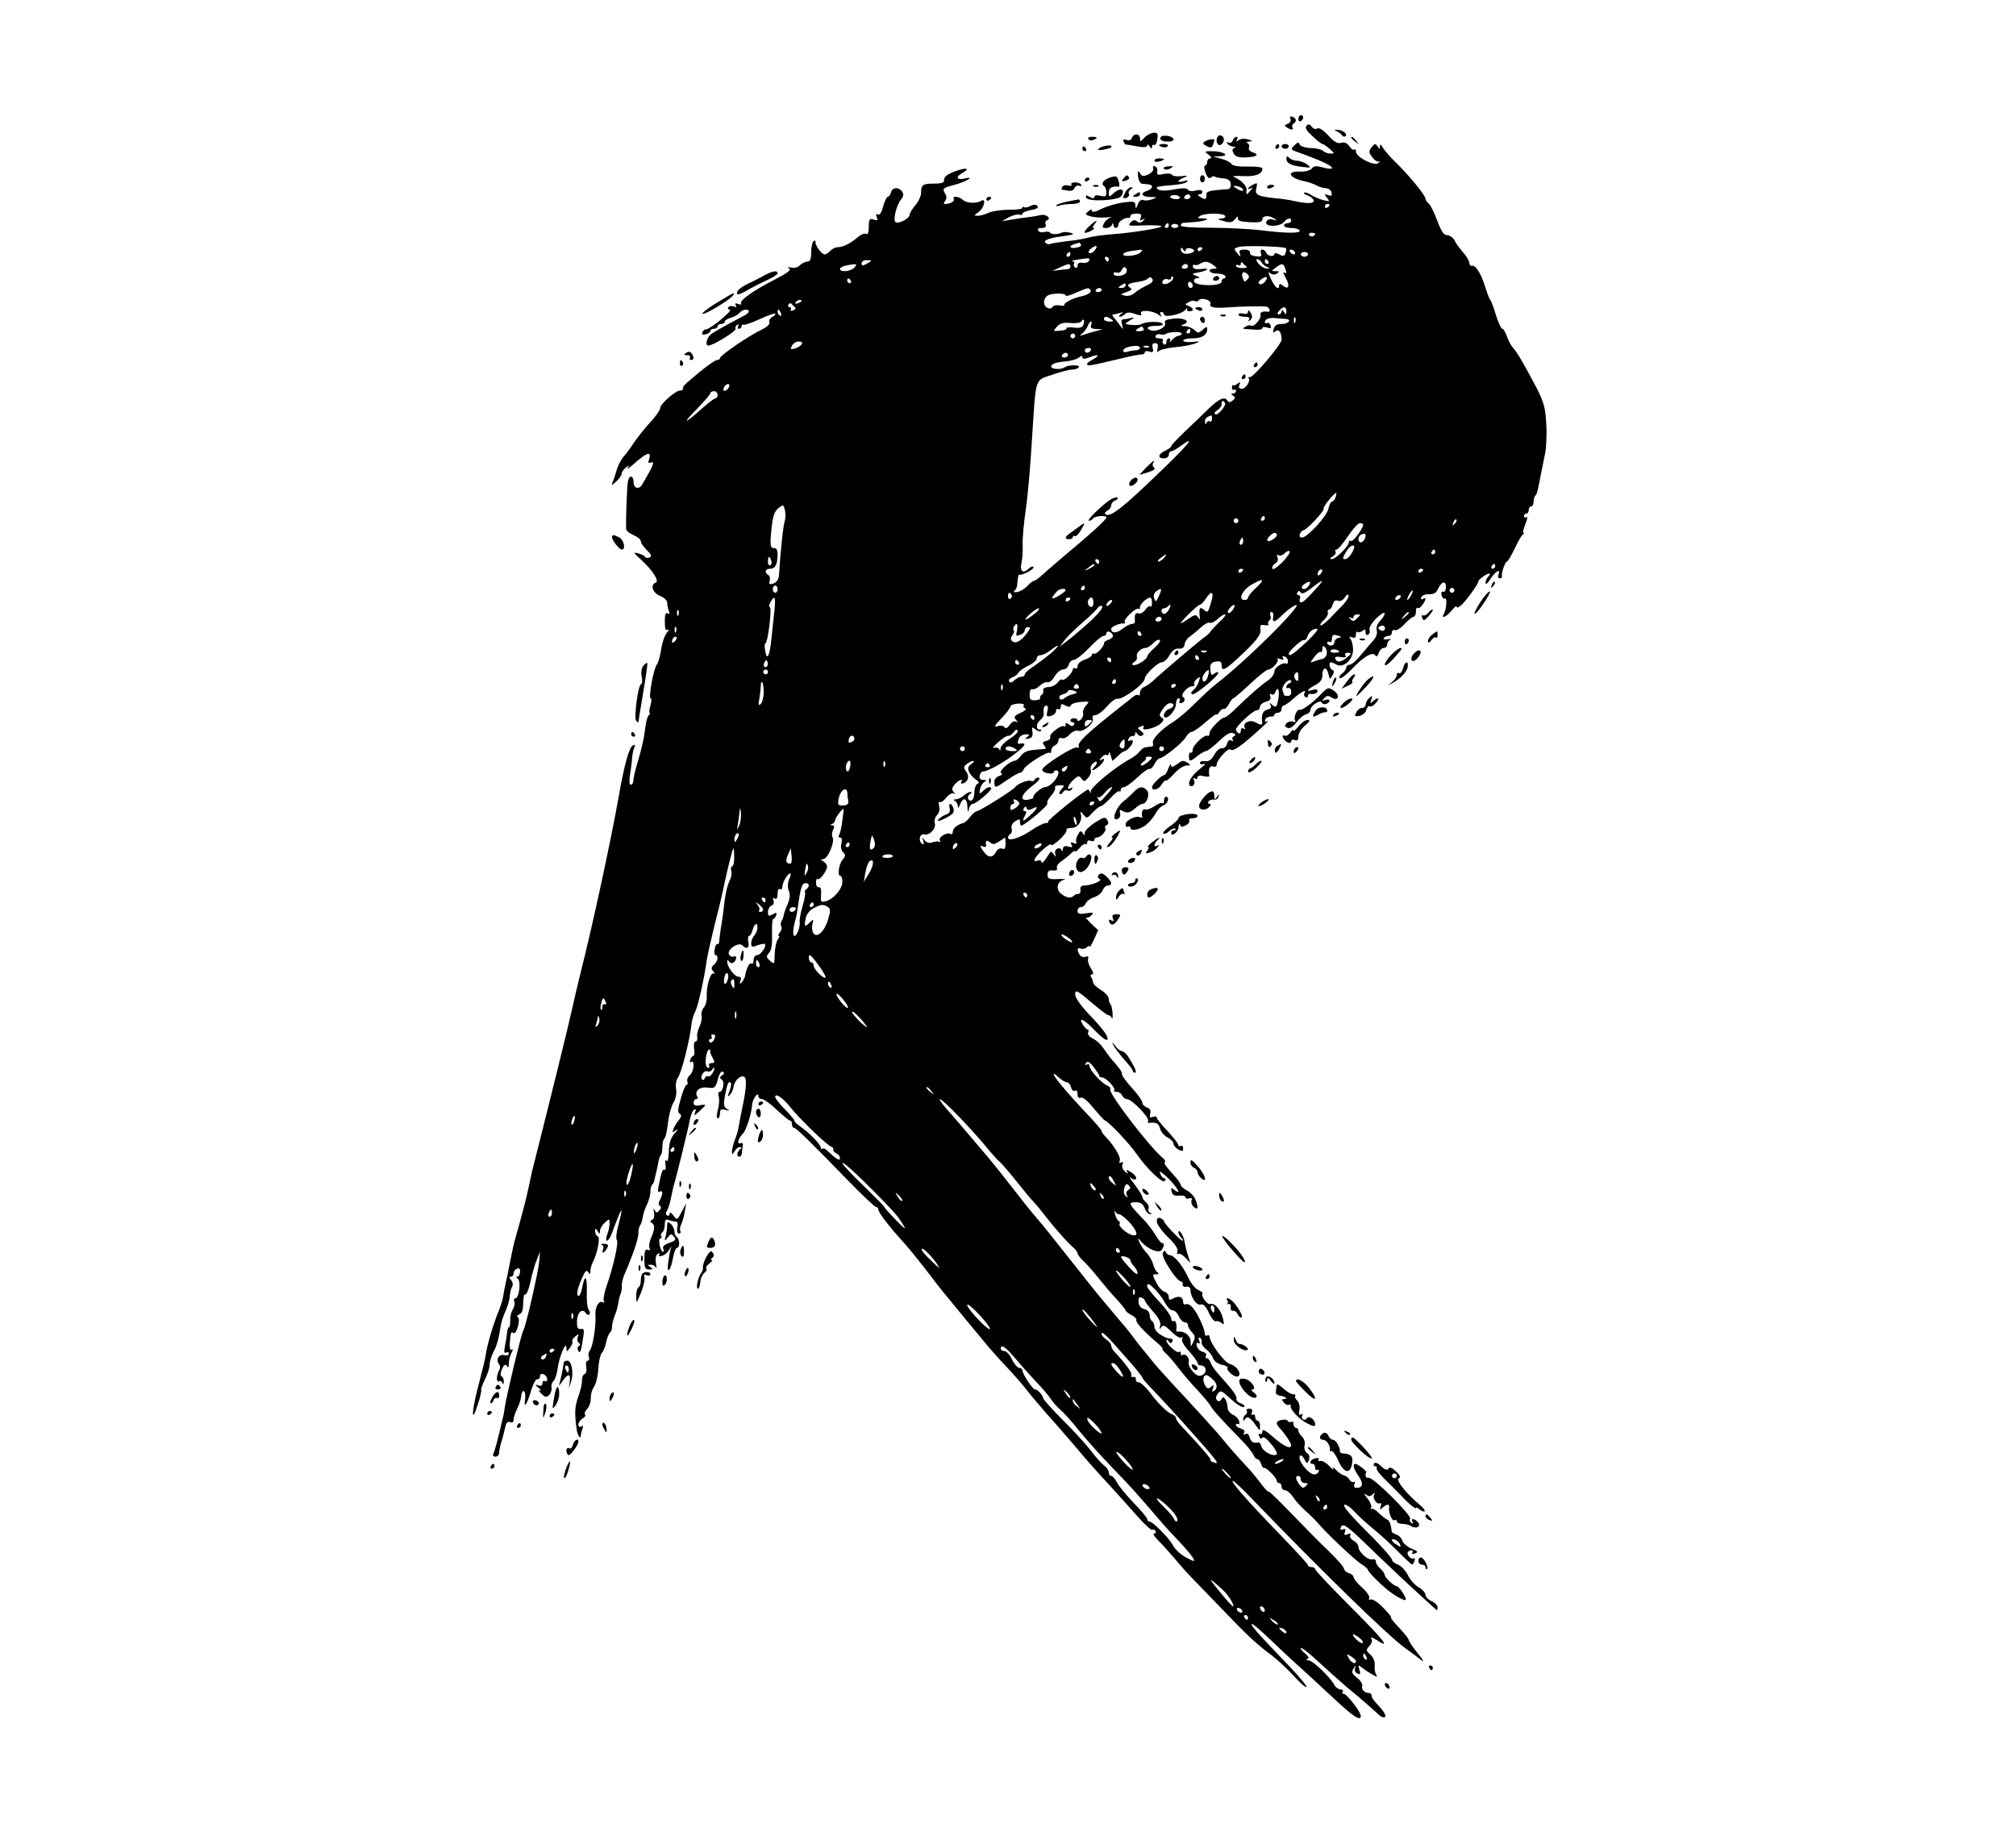 <?xml version="1.0" standalone="no"?>
<!DOCTYPE svg PUBLIC "-//W3C//DTD SVG 20010904//EN"
 "http://www.w3.org/TR/2001/REC-SVG-20010904/DTD/svg10.dtd">
<svg version="1.0" xmlns="http://www.w3.org/2000/svg"
 width="840pt" height="765pt" viewBox="0 0 840 765"
 preserveAspectRatio="xMidYMid meet">

<g transform="translate(0,765) scale(0.1,-0.1)"
fill="#000000" stroke="none">
<path d="M5377 7155 c3 -9 -2 -18 -12 -21 -13 -5 -14 -9 -3 -15 17 -12 31 -11
23 0 -3 5 -1 12 5 16 14 9 12 22 -4 28 -10 4 -13 1 -9 -8z"/>
<path d="M5410 7154 c0 -8 5 -12 10 -9 6 3 10 10 10 16 0 5 -4 9 -10 9 -5 0
-10 -7 -10 -16z"/>
<path d="M5444 7126 c-8 -8 -1 -20 24 -43 19 -18 38 -33 42 -33 4 0 17 -9 30
-20 21 -19 22 -20 4 -20 -11 0 -25 5 -31 11 -6 6 -29 12 -52 12 -23 1 -43 8
-46 15 -4 11 -8 10 -21 -3 -19 -19 -22 -17 41 -39 73 -27 115 -47 115 -56 0
-5 -17 -4 -37 2 -29 8 -39 7 -47 -4 -7 -8 -27 -14 -48 -13 -63 3 -47 -28 21
-41 13 -3 34 -10 45 -16 12 -7 30 -12 41 -12 11 -1 21 -9 23 -18 3 -14 -1 -16
-15 -11 -16 6 -16 5 -4 -11 13 -16 12 -17 -15 -10 -16 4 -39 14 -52 22 -12 8
-25 12 -28 9 -3 -3 3 -8 14 -11 11 -4 23 -13 25 -20 6 -15 -27 -16 -83 -3 -14
3 -48 9 -77 11 -74 8 -86 14 -78 43 5 22 4 23 -15 13 -11 -6 -20 -13 -20 -16
0 -3 6 -2 13 2 8 5 8 2 -2 -9 -17 -21 -20 -21 -17 0 3 17 -23 44 -54 56 -8 3
10 5 40 3 53 -2 80 9 80 32 0 5 -27 9 -61 8 -37 -1 -63 3 -67 10 -4 7 -23 17
-42 22 l-35 10 30 1 c43 2 11 21 -34 21 -33 0 -34 -1 -15 -15 11 -8 14 -15 7
-15 -7 0 -13 -7 -13 -15 0 -8 -4 -15 -9 -15 -5 0 -4 -13 2 -30 8 -20 15 -26
22 -20 7 6 14 7 17 4 3 -3 19 -6 34 -7 21 -2 30 -8 32 -23 2 -11 -3 -21 -10
-22 -83 -6 -93 -9 -92 -25 2 -19 -4 -21 -26 -7 -10 6 -11 10 -2 10 6 0 12 5
12 11 0 7 -10 9 -27 5 -15 -4 -29 -3 -33 3 -4 8 -22 8 -55 2 -47 -9 -75 -6
-75 8 0 3 26 7 58 9 31 2 62 8 67 14 7 7 3 8 -12 3 -13 -3 -23 -4 -23 0 0 3
10 10 23 15 19 8 18 9 -10 6 -18 -2 -36 0 -39 5 -3 6 -19 7 -36 4 -24 -6 -29
-4 -26 11 2 9 -3 19 -10 21 -7 3 -10 -1 -7 -9 3 -7 -6 -18 -20 -25 -21 -9 -27
-8 -35 5 -8 14 -10 11 -8 -13 2 -18 9 -30 18 -31 33 -2 40 -4 40 -13 0 -5 -9
-13 -20 -16 -31 -10 -24 -25 13 -26 29 0 30 -1 9 -9 -12 -5 -29 -7 -37 -4 -9
4 -18 -2 -24 -17 -8 -20 -10 -21 -10 -5 -1 17 -6 18 -52 12 -29 -4 -69 -16
-90 -27 -25 -12 -39 -15 -39 -8 0 8 -5 7 -16 -2 -14 -12 -13 -14 12 -21 16 -4
44 -6 64 -4 19 2 27 1 17 -1 -9 -2 -22 -13 -27 -24 -9 -16 -7 -19 9 -19 11 0
22 6 24 13 4 10 6 10 6 0 1 -18 21 -16 21 1 0 13 27 31 43 28 4 -1 7 2 7 8 0
6 11 10 25 10 19 0 23 -4 18 -17 -5 -12 -3 -14 8 -8 11 6 12 5 2 -5 -9 -9 -16
-10 -25 -3 -9 8 -17 7 -27 -4 -12 -13 -8 -14 30 -13 63 3 103 1 98 -4 -8 -8
-131 -27 -204 -32 -38 -3 -83 -9 -100 -14 -16 -5 -57 -12 -90 -15 -32 -4 -63
-9 -67 -11 -4 -3 -13 -2 -19 2 -18 11 9 22 71 30 44 6 50 9 30 14 -14 4 -29 4
-35 1 -15 -8 -45 -9 -50 0 -3 4 -14 5 -24 2 -10 -3 -22 0 -25 6 -5 7 1 11 14
11 15 0 20 5 17 14 -3 8 -1 16 5 18 21 7 -2 27 -25 22 -12 -3 -35 -7 -52 -9
-16 -2 -48 -6 -70 -10 l-40 -7 29 17 c16 8 36 13 43 11 7 -3 13 -2 13 3 0 5
16 12 36 16 25 4 33 10 26 17 -7 7 -16 6 -30 -1 -10 -6 -22 -7 -26 -4 -3 3 -6
2 -6 -3 0 -5 -26 -9 -58 -8 -31 0 -69 -6 -84 -13 -15 -7 -35 -13 -45 -12 -16
0 -15 2 5 16 23 16 33 61 10 46 -19 -12 -61 -10 -76 4 -15 15 -46 18 -38 4 6
-9 -15 -21 -36 -21 -7 0 -7 4 0 13 7 8 7 18 2 27 -15 24 -13 27 38 40 51 14
87 37 40 26 -33 -8 -37 8 -7 24 36 20 12 23 -34 5 -29 -11 -44 -22 -43 -33 1
-13 -8 -17 -41 -17 -48 0 -55 -5 -55 -38 0 -14 -11 -37 -24 -52 -13 -16 -24
-33 -24 -40 0 -15 -45 -39 -58 -31 -13 8 4 74 23 96 9 10 11 21 5 30 -13 21
-42 21 -47 -1 -3 -10 -9 -19 -14 -19 -4 0 -13 -18 -19 -40 -7 -26 -15 -38 -22
-34 -8 5 -9 1 -5 -10 6 -14 3 -16 -13 -11 -17 6 -20 2 -20 -30 0 -23 -4 -34
-11 -30 -6 4 -20 -1 -32 -11 -32 -28 -64 -44 -86 -44 -10 0 -24 -7 -31 -15 -7
-8 -18 -15 -24 -15 -13 0 -42 41 -38 53 1 5 -2 6 -8 2 -5 -3 -10 -24 -10 -46
0 -29 -4 -39 -16 -39 -8 0 -22 -7 -31 -15 -9 -10 -24 -13 -37 -10 -14 4 -17 3
-8 -3 10 -7 -6 -19 -60 -47 -90 -46 -150 -89 -140 -100 4 -5 -1 -5 -11 -2 -12
5 -16 3 -11 -5 5 -8 2 -9 -9 -5 -9 3 -19 2 -22 -3 -4 -6 -1 -10 5 -10 6 0 0
-10 -14 -22 -37 -35 -79 -63 -87 -61 -4 1 -9 -4 -12 -11 -4 -10 0 -12 14 -9
10 3 19 9 19 14 0 5 7 9 15 9 8 0 15 5 15 10 0 6 7 10 15 10 8 0 15 4 15 10 0
5 11 12 25 16 13 3 29 12 36 20 12 15 39 19 39 6 0 -4 -8 -12 -19 -17 -115
-61 -141 -76 -147 -87 -13 -20 -13 -38 -2 -38 19 0 118 61 113 70 -3 5 0 12 6
16 8 4 9 3 5 -4 -4 -7 -2 -12 3 -12 6 0 11 5 11 11 0 5 3 8 8 6 4 -3 34 8 67
23 33 15 62 26 65 23 3 -2 -3 -9 -12 -14 -10 -5 -15 -15 -12 -22 3 -8 -11 -20
-33 -31 -50 -23 -173 -107 -173 -118 0 -4 -5 -8 -11 -8 -11 0 -58 -35 -126
-94 -12 -10 -20 -22 -18 -26 2 -4 -2 -7 -10 -7 -20 0 -83 -55 -84 -73 -1 -9
-19 -36 -42 -60 -23 -25 -53 -63 -68 -85 -14 -22 -34 -49 -44 -59 -9 -11 -21
-34 -26 -50 -5 -17 -12 -40 -17 -51 -7 -20 -7 -20 14 -1 12 11 22 25 22 31 0
7 8 19 17 26 15 12 16 12 8 -1 -5 -8 10 2 33 23 48 42 67 47 57 15 -6 -17 -4
-20 9 -15 16 6 6 -17 -39 -93 -13 -21 -35 -15 -35 10 0 28 -17 33 -23 7 -5
-18 -10 -163 -8 -203 1 -6 15 -17 31 -24 17 -7 30 -18 30 -25 0 -7 11 -24 25
-37 20 -20 22 -27 11 -31 -8 -3 -16 -2 -18 2 -2 5 -14 11 -28 15 -23 6 -22 4
11 -26 48 -44 78 -90 61 -96 -24 -8 -13 -43 18 -55 17 -7 30 -19 30 -28 0 -10
3 -25 7 -35 4 -12 3 -15 -5 -10 -9 5 -12 -5 -12 -34 0 -30 3 -39 13 -34 6 4 5
-1 -4 -12 -9 -10 -20 -41 -24 -69 -4 -27 -12 -56 -18 -64 -14 -16 -36 -141
-26 -141 4 0 4 -13 -1 -30 -5 -16 -6 -30 -3 -30 3 0 1 -6 -5 -12 -6 -7 -12
-35 -15 -63 -3 -27 -15 -81 -27 -120 -12 -38 -21 -78 -21 -87 0 -10 -5 -18
-11 -18 -6 0 -7 15 -3 41 4 23 8 56 9 74 2 17 6 36 10 43 4 8 2 10 -7 6 -15
-6 -37 -83 -61 -224 -32 -179 -108 -531 -156 -720 -10 -41 -29 -120 -41 -175
-18 -79 -75 -311 -163 -660 -1 -5 -8 -37 -15 -70 -7 -33 -24 -99 -37 -146 -14
-47 -27 -97 -29 -110 -3 -13 -12 -60 -21 -104 -10 -44 -18 -87 -19 -95 -1 -8
-8 -28 -14 -45 -25 -59 -52 -152 -57 -190 -1 -12 -10 -48 -35 -146 -25 -98
-24 -143 1 -64 11 32 17 61 15 63 -2 3 5 22 15 43 11 21 20 49 20 61 0 13 7
36 15 52 15 28 23 56 31 109 2 16 11 44 20 63 9 19 17 46 18 62 1 15 5 33 10
40 4 7 3 19 -4 27 -9 11 -9 15 -1 15 6 0 11 6 11 14 0 8 6 16 14 19 10 4 14 0
13 -14 -1 -10 -6 -19 -12 -19 -5 0 -5 -4 2 -8 15 -9 6 -82 -9 -82 -6 0 -8 -6
-5 -14 3 -7 0 -22 -6 -32 -7 -11 -12 -31 -11 -47 0 -15 -2 -27 -5 -27 -3 0 -7
-10 -8 -22 -1 -13 -5 -38 -9 -57 -5 -24 -3 -32 5 -27 6 4 11 2 11 -5 0 -6 -8
-9 -19 -6 -22 6 -37 -19 -22 -37 6 -7 6 -17 1 -26 -12 -19 -13 -53 -1 -46 5 4
12 0 14 -6 4 -8 6 -7 6 4 1 9 -3 19 -9 23 -6 3 -5 15 2 31 8 18 14 21 20 12 5
-9 8 -6 8 10 0 13 5 33 11 44 7 12 7 18 1 14 -6 -4 -9 6 -8 26 4 48 5 50 16
43 12 -7 30 58 18 66 -6 3 -3 9 6 12 11 4 16 19 16 47 0 23 4 39 8 36 5 -3 15
20 22 51 6 31 18 72 26 92 l14 36 -3 -40 c-5 -51 -57 -277 -67 -290 -7 -9 -67
-260 -76 -315 -2 -14 -5 -34 -8 -45 -22 -95 -35 -145 -41 -154 -3 -6 1 -11 9
-11 9 0 16 8 16 17 0 9 4 30 10 47 5 17 12 43 15 58 4 19 10 26 20 22 10 -4
15 0 15 10 0 10 7 30 15 46 8 16 16 40 17 54 1 13 6 22 11 19 5 -3 7 -18 5
-34 -7 -43 8 -22 25 36 8 28 20 49 26 48 6 -2 11 4 11 12 0 9 6 12 15 9 8 -4
15 -13 15 -21 0 -8 -4 -11 -10 -8 -5 3 -10 -1 -10 -9 0 -10 -6 -13 -17 -9 -15
5 -15 3 2 -11 11 -10 13 -14 5 -10 -8 4 -6 -2 5 -13 17 -16 22 -17 33 -6 7 7
12 21 10 31 -2 9 2 22 8 27 7 6 14 28 17 50 6 48 36 121 37 90 1 -20 1 -20 15
-1 8 10 12 22 10 26 -3 4 3 14 12 21 15 12 16 12 10 -3 -3 -10 -1 -20 5 -24 7
-5 7 -8 0 -13 -7 -4 -7 -12 -2 -21 6 -10 10 -2 15 26 11 65 11 69 -6 66 -12
-1 -15 6 -15 33 1 36 23 56 37 33 4 -7 11 -9 15 -5 4 3 2 12 -3 19 -6 7 -9 41
-8 75 2 66 -8 76 -19 18 -4 -19 -10 -35 -15 -35 -11 0 -6 30 14 74 13 30 19
36 26 25 7 -11 9 -11 9 4 0 9 4 25 9 35 20 37 33 106 22 110 -6 2 -11 11 -11
20 0 15 2 15 10 2 8 -13 10 -13 10 1 0 9 9 24 20 34 19 18 20 17 20 -3 0 -11
-4 -32 -10 -46 -5 -14 -6 -26 -1 -26 5 0 13 12 19 27 44 119 53 131 28 36 -8
-28 -10 -55 -6 -60 9 -8 -14 -111 -44 -196 -9 -27 -13 -53 -10 -59 4 -6 2 -8
-3 -5 -17 11 -35 -20 -32 -55 3 -43 -11 -130 -23 -145 -6 -7 -8 -20 -4 -28 3
-8 0 -15 -5 -15 -7 0 -9 -11 -6 -26 2 -15 0 -28 -8 -30 -6 -3 -11 -15 -10 -26
1 -12 -6 -42 -15 -67 -15 -41 -17 -67 -7 -138 3 -24 17 -44 17 -25 0 5 3 18 7
28 4 12 3 15 -5 10 -7 -4 -12 -1 -12 8 0 8 8 19 17 25 10 5 15 13 11 16 -4 4
-1 14 7 22 8 8 16 25 16 39 2 32 3 36 17 61 7 12 14 44 15 72 2 27 8 56 15 64
7 7 15 28 18 46 4 17 11 34 15 37 5 3 9 14 9 24 0 10 5 31 11 47 7 15 13 39
15 52 2 13 6 31 10 40 4 9 6 24 5 33 -1 10 4 32 12 50 37 86 57 146 57 169 0
14 3 29 7 33 4 4 9 19 11 33 2 14 10 39 18 54 7 15 14 39 14 52 0 13 3 27 8
31 4 4 7 11 8 14 0 4 4 18 7 32 4 14 8 35 10 47 2 12 6 26 10 29 4 4 7 19 7
34 0 15 3 30 7 34 7 7 10 19 19 86 4 24 13 55 21 67 9 14 13 36 10 55 -3 19 1
39 8 48 6 8 20 49 30 90 17 70 20 86 28 143 2 12 8 31 14 42 11 21 37 135 48
215 4 25 18 86 30 135 13 50 34 135 45 190 12 55 26 111 30 125 7 21 9 19 9
-17 1 -24 -3 -43 -8 -43 -5 0 -7 -9 -4 -19 3 -10 0 -28 -6 -39 -11 -21 -21
-66 -26 -122 -2 -19 -7 -53 -11 -75 -3 -22 -7 -48 -7 -57 -1 -9 -4 -15 -8 -12
-4 2 -9 -7 -11 -21 -3 -14 -1 -25 3 -25 14 0 10 -27 -6 -40 -12 -10 -13 -16
-3 -28 8 -9 8 -13 2 -9 -14 8 -32 -55 -29 -99 0 -16 -5 -35 -13 -43 -7 -8 -11
-23 -9 -33 3 -10 -1 -30 -8 -45 -7 -14 -12 -34 -10 -44 2 -11 -1 -19 -7 -19
-6 0 -8 -13 -6 -30 3 -17 1 -30 -3 -30 -4 0 -10 -7 -13 -16 -3 -8 -2 -12 4 -9
16 10 11 -42 -5 -55 -9 -7 -14 -19 -11 -27 3 -7 2 -13 -3 -13 -4 0 -16 -26
-24 -57 -13 -43 -14 -59 -5 -64 9 -6 8 -12 -3 -26 -9 -10 -19 -27 -23 -37 -6
-17 -4 -17 11 -5 10 7 8 2 -5 -13 -17 -19 -24 -39 -25 -76 -1 -30 -5 -46 -10
-39 -5 7 -7 1 -4 -15 2 -15 1 -25 -4 -23 -8 6 -13 -8 -24 -64 -5 -23 -4 -31 4
-27 14 9 14 -9 1 -34 -7 -12 -7 -21 0 -25 6 -4 5 -11 -3 -19 -10 -12 -13 -11
-20 3 -4 10 -5 6 -2 -11 3 -16 0 -28 -8 -31 -9 -4 -9 -7 0 -14 13 -9 12 -24
-6 -66 -6 -16 -8 -34 -4 -40 4 -6 1 -8 -8 -5 -11 4 -14 -5 -14 -38 0 -37 3
-44 20 -44 17 0 17 2 5 10 -13 8 -13 10 2 10 9 0 19 -6 21 -12 3 -7 3 1 0 18
-3 20 0 35 8 39 7 5 10 4 6 -3 -5 -6 0 -8 12 -5 10 3 24 14 30 26 8 15 10 16
6 4 -3 -10 -8 -37 -11 -60 -7 -53 12 -30 21 25 4 21 11 38 16 38 12 0 12 37
-1 45 -5 3 -10 14 -10 24 0 10 -7 24 -15 31 -12 10 -15 9 -15 -6 0 -11 -3 -30
-6 -44 -6 -23 -6 -24 8 -7 12 16 16 17 26 4 11 -12 7 -17 -19 -26 -22 -8 -30
-15 -25 -26 3 -9 2 -14 -3 -11 -12 8 -20 56 -9 56 5 0 7 4 3 9 -3 5 -1 12 5
16 5 3 10 18 10 32 0 19 4 24 16 19 9 -3 21 -6 28 -6 9 0 12 -9 8 -25 -2 -15
0 -25 7 -25 7 0 9 4 6 10 -3 5 -2 18 3 27 5 10 12 34 15 53 l6 35 -16 -30
c-22 -41 -21 -41 -38 -19 -9 12 -14 14 -15 6 0 -7 -5 -10 -10 -7 -7 4 -7 11
-2 18 5 7 13 30 17 52 5 22 10 45 11 50 13 42 63 247 68 277 4 21 12 40 18 44
8 5 9 1 4 -12 -6 -15 -3 -14 18 5 32 30 32 31 1 25 -18 -3 -25 0 -25 11 0 8 5
15 11 15 5 0 8 4 5 9 -14 23 7 43 41 39 31 -4 34 -2 44 34 6 23 14 36 21 32 7
-4 6 -9 -3 -15 -11 -7 -11 -11 -2 -17 14 -9 6 -52 -9 -52 -5 0 -7 -9 -3 -20 3
-10 2 -35 -4 -55 -5 -21 -6 -35 0 -35 5 0 9 9 9 21 0 16 4 19 23 14 18 -5 19
-4 6 4 -14 9 -15 19 -8 57 9 49 15 61 24 52 3 -3 1 -18 -5 -34 -9 -23 -9 -27
1 -17 7 7 14 23 16 35 4 28 33 52 46 39 9 -9 6 -49 -7 -113 -6 -26 -11 -55
-20 -103 -2 -11 -9 -33 -15 -48 -6 -16 -11 -36 -11 -45 1 -16 1 -15 11 1 5 9
15 17 22 17 8 0 8 -3 2 -8 -14 -10 -17 -32 -5 -32 6 0 10 6 11 13 0 6 2 20 4
30 2 12 -1 17 -10 13 -16 -6 -9 21 12 42 13 14 35 83 37 119 2 24 26 57 26 35
0 -7 7 -12 15 -12 8 0 36 -20 62 -45 26 -24 51 -45 56 -45 4 0 7 -7 7 -15 0
-8 4 -15 9 -15 9 0 69 -59 239 -234 52 -53 98 -96 103 -96 5 0 9 -5 9 -11 0
-11 46 -71 95 -125 32 -35 55 -64 110 -134 27 -36 55 -72 62 -80 38 -47 172
-209 193 -234 14 -16 48 -55 77 -85 29 -31 65 -72 81 -93 15 -20 54 -65 84
-100 31 -34 89 -101 129 -148 39 -47 99 -114 133 -150 33 -36 85 -94 115 -128
30 -34 57 -59 62 -57 4 3 10 1 14 -5 3 -5 1 -10 -6 -10 -7 0 1 -13 17 -29 16
-16 47 -50 69 -76 22 -27 58 -67 80 -89 22 -23 75 -78 117 -121 104 -109 144
-146 203 -190 28 -21 71 -61 96 -89 26 -28 49 -49 53 -46 3 3 -29 42 -72 87
-141 147 -161 170 -156 176 3 2 37 -27 77 -65 40 -39 95 -90 122 -114 28 -25
91 -83 140 -129 84 -79 115 -99 115 -75 0 17 -61 95 -72 92 -5 -1 -7 2 -3 8 3
5 -1 10 -9 10 -8 0 -20 8 -25 17 -18 34 -90 103 -108 104 -11 0 -13 3 -5 6 8
3 5 10 -10 23 -13 10 -21 21 -18 23 3 3 37 -23 75 -59 38 -35 90 -81 114 -102
47 -38 116 -98 139 -120 8 -7 18 -10 22 -7 9 5 -5 26 -40 63 -8 9 -15 20 -15
26 0 6 -4 11 -10 11 -19 0 -34 16 -29 29 3 8 -7 23 -21 34 -22 18 -25 24 -15
39 9 15 11 15 6 1 -3 -9 2 -19 10 -22 12 -5 14 -1 8 17 -6 20 -5 21 12 7 11
-8 30 -21 43 -28 19 -11 22 -11 15 0 -5 7 -7 24 -6 38 2 16 -5 33 -18 45 -19
17 -19 20 -4 36 10 11 13 23 8 31 -5 8 2 6 19 -4 66 -44 38 -7 -102 133 -83
83 -151 155 -151 160 0 5 -7 9 -15 9 -8 0 -15 3 -15 8 0 4 -53 62 -117 128
-132 136 -203 217 -197 223 3 3 39 -31 81 -75 282 -293 565 -569 637 -621 17
-12 36 -26 41 -30 6 -4 19 -15 30 -23 11 -8 3 6 -18 31 -20 25 -37 50 -37 55
0 5 -19 28 -41 52 -22 23 -37 42 -33 42 4 0 -10 18 -32 40 -21 22 -45 38 -52
35 -7 -3 -10 0 -7 6 4 5 -9 25 -29 43 -20 18 -36 37 -36 44 0 6 -9 14 -20 17
-11 3 -20 12 -20 18 0 7 -28 39 -62 72 -35 33 -104 103 -155 156 -51 53 -94
95 -96 93 -2 -3 -17 12 -32 33 -16 21 -39 49 -52 63 -52 56 -79 87 -106 120
-27 34 -117 132 -222 245 -27 29 -59 65 -70 79 -11 14 -29 36 -40 49 -11 13
-29 36 -40 51 -11 15 -29 38 -40 51 -11 12 -36 42 -55 65 -19 23 -40 47 -45
54 -6 6 -53 65 -105 131 -118 149 -117 148 -165 205 -22 25 -67 82 -100 125
-33 43 -78 99 -100 125 -22 26 -60 71 -85 100 -25 29 -62 73 -84 97 -21 24
-34 43 -30 43 12 0 124 -116 190 -195 27 -33 54 -63 60 -67 6 -4 37 -40 69
-80 32 -40 63 -78 69 -83 6 -6 27 -30 46 -55 39 -51 96 -116 123 -139 9 -8 17
-19 17 -24 0 -5 12 -21 28 -35 15 -15 43 -47 62 -71 19 -24 52 -63 73 -85 20
-22 37 -43 37 -46 0 -4 11 -13 25 -20 13 -7 22 -16 20 -20 -5 -8 28 -45 78
-88 21 -17 35 -32 31 -32 -4 0 2 -8 12 -18 11 -9 35 -37 54 -62 19 -25 55 -67
80 -93 25 -27 49 -56 54 -65 9 -17 45 -57 127 -141 25 -25 48 -54 52 -63 3
-10 11 -18 16 -18 5 0 13 -9 16 -21 4 -11 9 -18 12 -16 6 6 53 -41 53 -53 0
-6 5 -10 10 -10 6 0 10 -7 10 -15 0 -8 7 -15 15 -15 8 0 22 -12 32 -27 10 -16
33 -41 52 -58 19 -16 41 -39 50 -49 33 -40 157 -158 184 -174 15 -9 27 -20 27
-24 0 -7 45 -53 80 -82 29 -24 72 -48 77 -43 6 6 -27 57 -37 57 -11 0 -50 36
-50 47 0 6 -9 18 -20 28 -10 9 -18 22 -17 29 1 6 -6 10 -16 8 -20 -3 -57 32
-57 54 0 7 -9 18 -20 24 -11 6 -17 16 -14 22 5 8 1 9 -10 5 -14 -6 -17 -3 -12
9 4 11 2 15 -8 11 -10 -4 -13 -1 -9 8 8 22 25 9 144 -107 59 -57 139 -132 179
-168 39 -36 73 -67 76 -69 2 -2 4 2 4 11 0 8 -11 20 -25 26 -14 6 -25 18 -25
26 0 8 -13 23 -29 32 -16 9 -36 32 -45 51 -9 18 -27 38 -41 43 -14 5 -25 15
-25 21 0 6 -35 46 -77 89 -101 100 -134 140 -119 140 7 0 24 -12 38 -27 14
-16 49 -48 79 -73 30 -24 78 -68 106 -97 29 -29 55 -53 57 -53 2 0 7 7 10 16
3 8 2 13 -3 10 -11 -7 -33 18 -24 27 10 11 25 8 18 -3 -4 -6 1 -7 12 -3 14 6
11 9 -16 20 -18 8 -35 23 -38 33 -3 11 -14 22 -24 25 -10 4 -19 9 -20 13 -3
30 -10 47 -19 50 -6 2 -22 15 -35 27 -12 13 -26 21 -31 17 -4 -4 -4 -2 -1 4 4
7 -3 25 -15 40 -13 16 -16 23 -7 17 12 -10 18 -10 29 0 10 9 11 9 6 -1 -9 -15
12 -44 25 -36 5 3 6 -3 2 -13 -5 -15 -3 -16 8 -5 7 6 17 12 21 12 5 0 8 -6 6
-12 -3 -21 13 -59 23 -53 5 4 9 1 9 -4 0 -6 10 -11 23 -11 12 0 28 -4 36 -9
22 -14 44 -2 30 15 -14 17 -33 19 -23 2 4 -7 3 -8 -5 -4 -6 4 -9 12 -5 17 8
13 -155 175 -173 171 -11 -3 -17 10 -10 23 3 5 -35 34 -45 35 -14 0 -8 -21 13
-51 21 -30 18 -49 -8 -49 -10 0 -13 6 -9 16 3 8 2 12 -3 9 -6 -3 -13 1 -18 9
-4 8 -15 16 -23 18 -8 2 -23 12 -33 23 -10 11 -16 14 -12 5 4 -8 -3 -4 -15 10
-13 14 -29 24 -37 22 -8 -2 -12 1 -9 6 3 6 -2 8 -14 5 -20 -5 -28 -23 -10 -23
6 0 10 -7 10 -16 0 -8 4 -12 10 -9 5 3 7 0 4 -8 -3 -8 -13 -13 -23 -10 -24 6
-64 60 -55 75 4 7 11 2 19 -12 11 -21 12 -21 19 -4 4 12 2 23 -8 29 -9 7 -13
20 -10 32 3 11 -1 27 -10 36 -9 8 -16 20 -16 26 0 6 -4 11 -10 11 -5 0 -10 7
-10 16 0 8 -4 13 -9 9 -5 -3 -12 -1 -15 4 -7 11 -46 3 -46 -9 0 -5 6 -15 13
-22 19 -19 47 -61 47 -70 0 -19 -31 -5 -74 33 -33 29 -46 36 -46 24 0 -9 -4
-13 -10 -10 -6 3 -7 -1 -3 -10 4 -11 8 -13 13 -6 4 7 19 -4 38 -28 20 -24 27
-41 20 -43 -19 -7 -56 15 -62 35 -2 10 -8 17 -13 16 -21 -4 -31 3 -36 22 -4
13 -10 18 -18 13 -8 -5 -10 -3 -5 5 5 8 0 14 -13 18 -12 3 -21 10 -21 15 0 5
4 7 9 4 5 -4 7 2 4 12 -2 10 -14 22 -26 27 -12 6 -22 19 -22 30 0 11 -4 26 -9
34 -7 11 -10 11 -17 0 -5 -9 -11 -10 -18 -4 -6 7 -5 16 3 27 12 16 16 14 55
-22 24 -22 48 -37 54 -33 6 4 1 10 -12 15 -13 4 -21 13 -19 19 4 11 -17 39
-74 102 -15 16 -30 38 -33 48 -4 11 -11 19 -16 19 -6 0 -7 5 -4 11 4 6 -2 13
-13 16 -11 2 -22 13 -25 24 -3 12 -1 17 6 12 7 -4 8 0 4 11 -4 11 -3 15 4 11
5 -4 8 -12 6 -18 -2 -7 7 -20 19 -30 13 -9 26 -27 29 -38 4 -11 19 -22 36 -26
16 -3 27 -9 24 -13 -7 -11 32 -43 44 -35 17 10 -6 44 -34 51 -23 6 -85 89 -85
115 0 5 -4 7 -10 4 -5 -3 -10 0 -10 8 0 22 -33 91 -53 111 -9 10 -21 14 -27
11 -5 -3 -10 1 -10 9 0 22 -17 28 -40 16 -16 -9 -20 -8 -20 6 0 9 -8 18 -17
21 -10 2 -26 20 -35 39 -17 32 -17 34 0 34 11 0 13 3 5 8 -6 4 -14 19 -18 33
-3 14 -16 37 -29 50 -12 13 -25 33 -29 44 -7 19 -7 19 10 -1 27 -30 74 -49 84
-32 11 17 11 28 1 28 -4 0 -16 15 -27 33 -10 17 -30 44 -44 59 -71 74 -73 78
-36 78 18 0 28 -7 35 -25 5 -14 15 -25 22 -24 10 0 10 2 1 5 -7 3 -10 11 -7
18 3 7 -2 19 -11 26 -8 7 -15 17 -15 22 0 6 -15 29 -32 52 -18 22 -25 35 -16
28 9 -8 19 -9 22 -4 3 6 -6 18 -20 27 -18 11 -24 12 -18 4 6 -12 5 -12 -8 -1
-10 8 -14 20 -11 29 4 11 2 14 -5 9 -8 -4 -10 -2 -6 8 5 14 -22 60 -58 98 -10
10 -18 21 -18 26 0 4 -30 39 -67 77 -75 80 -133 149 -133 159 0 4 10 -2 22
-14 12 -11 27 -20 34 -20 6 0 14 -9 17 -21 3 -12 10 -18 16 -14 7 3 11 -2 11
-14 0 -13 5 -19 14 -15 8 3 29 -14 52 -43 22 -26 43 -50 48 -52 19 -8 102 -96
133 -141 43 -62 109 -124 117 -111 4 6 3 11 -2 11 -6 0 -13 7 -16 16 -6 15 -4
15 11 3 26 -21 62 -63 63 -73 0 -5 -7 -2 -16 5 -14 12 -16 11 -12 -6 3 -15 11
-19 31 -17 15 1 27 -2 27 -7 0 -6 7 -8 15 -5 10 4 13 2 10 -8 -3 -8 1 -21 10
-28 17 -14 20 -3 6 32 -5 13 -21 30 -35 37 -14 8 -26 18 -26 23 0 4 -9 18 -20
31 -46 51 -51 59 -46 64 3 3 0 11 -8 17 -55 45 -229 272 -220 287 3 5 -3 12
-13 16 -23 9 -73 64 -73 81 0 7 -5 10 -12 6 -7 -5 -8 -3 -3 6 6 10 14 6 32
-16 12 -16 23 -32 23 -36 0 -5 6 -8 13 -8 16 0 58 -46 50 -54 -4 -3 1 -6 11
-6 9 0 19 -7 22 -15 4 -8 12 -15 20 -15 20 0 96 -79 88 -91 -3 -6 0 -10 7 -8
28 3 37 -2 43 -24 3 -13 17 -29 31 -37 14 -7 25 -19 25 -26 0 -7 9 -18 20 -24
16 -9 20 -8 20 5 0 9 -4 13 -10 10 -5 -3 -10 -2 -10 4 0 5 -20 31 -45 58 -25
26 -45 51 -45 56 0 5 -7 6 -16 3 -13 -5 -15 -2 -11 14 3 13 -1 21 -14 25 -10
4 -19 13 -19 20 0 8 -19 35 -42 60 -24 26 -43 52 -43 59 0 11 -9 24 -45 64 -8
10 -23 30 -33 45 -10 15 -29 33 -43 39 -14 7 -23 17 -20 25 3 7 2 13 -2 13 -4
0 -13 9 -20 20 -22 36 7 22 51 -25 24 -25 47 -42 50 -38 9 8 -11 38 -59 89
-50 52 -74 85 -74 101 0 21 10 16 71 -37 32 -27 62 -50 67 -50 6 0 12 -6 15
-12 2 -7 4 1 3 19 -1 17 -5 35 -9 39 -4 4 -7 14 -7 23 -1 9 -15 25 -33 36 -18
11 -32 25 -32 30 0 6 -4 16 -8 23 -5 7 -3 12 4 12 7 0 5 9 -6 26 -9 14 -14 32
-11 39 3 9 0 12 -11 8 -8 -3 -19 0 -24 8 -13 21 -11 32 5 26 7 -3 19 0 25 6 6
6 11 7 11 2 0 -6 8 8 18 29 l18 40 -31 29 c-16 16 -25 27 -20 24 6 -3 16 1 23
9 11 12 7 13 -23 8 -27 -4 -35 -2 -35 10 0 9 6 16 14 16 8 0 17 7 20 15 3 9
19 21 35 26 17 6 33 19 36 30 4 10 13 19 21 19 8 0 14 4 14 9 0 12 -29 41 -40
41 -15 0 -21 -18 -8 -23 16 -6 -35 -27 -63 -27 -13 0 -19 -6 -17 -17 2 -10 -2
-18 -9 -18 -6 0 -15 -3 -19 -8 -12 -12 -32 -8 -53 9 -23 20 -16 51 13 58 11 2
1 4 -24 3 -39 -2 -45 1 -45 18 0 15 6 19 22 18 14 -2 21 2 17 10 -2 7 5 19 17
27 12 8 31 23 41 33 10 9 18 14 18 10 1 -5 9 2 19 14 10 12 21 19 25 16 3 -4
6 -1 6 6 0 8 7 11 15 7 8 -3 15 -1 15 4 0 6 5 10 11 10 16 0 41 28 35 39 -4 5
-1 11 6 13 7 3 8 10 2 21 -8 14 -14 13 -52 -11 -23 -15 -42 -34 -42 -42 0 -12
-2 -13 -9 -1 -7 11 -11 9 -20 -8 -7 -12 -9 -26 -6 -31 4 -6 -1 -7 -11 -3 -13
5 -15 3 -9 -7 6 -10 3 -12 -13 -8 -16 5 -22 1 -23 -10 0 -10 -3 -12 -5 -5 -8
18 -33 4 -27 -15 4 -14 3 -15 -6 -2 -5 8 -12 12 -14 10 -2 -3 -11 -16 -20 -30
-9 -13 -17 -19 -17 -13 0 7 -7 10 -15 7 -26 -10 -16 12 20 45 19 17 35 27 35
21 0 -6 16 4 35 21 19 18 32 36 29 40 -3 5 6 9 21 9 27 0 47 31 38 60 -3 10 0
9 11 -4 14 -18 16 -17 39 8 13 14 28 26 33 26 5 0 23 15 41 34 17 19 34 32 37
29 3 -4 6 -1 6 5 0 7 6 12 13 12 8 0 33 18 56 40 23 22 46 38 50 36 4 -3 14 6
21 19 7 14 17 25 22 25 15 0 96 65 109 88 7 12 18 22 24 22 7 0 33 18 59 41
25 22 46 37 46 32 0 -4 5 0 11 10 6 9 14 15 18 13 4 -3 14 6 21 19 7 14 16 25
19 25 3 0 35 27 70 60 35 33 69 60 76 60 16 0 47 35 38 44 -4 4 1 4 11 0 13
-5 17 -4 12 4 -4 7 -2 10 7 6 7 -2 14 -11 14 -19 0 -8 -3 -13 -6 -11 -14 9
-51 -15 -51 -33 0 -10 -12 -27 -27 -37 -25 -16 -79 -63 -150 -132 -13 -12 -27
-22 -31 -22 -15 -1 -62 -50 -62 -65 0 -9 -4 -14 -8 -11 -12 7 -62 -39 -62 -58
0 -10 -4 -15 -8 -12 -4 2 -8 -4 -8 -15 0 -24 5 -24 36 1 14 11 30 20 35 20 6
0 30 18 54 41 30 29 47 39 59 34 12 -5 13 -9 4 -12 -6 -3 -9 -10 -6 -15 5 -7
2 -8 -5 -4 -8 5 -14 0 -18 -13 -3 -12 -12 -20 -21 -19 -8 2 -23 -10 -32 -27
-12 -21 -23 -29 -38 -27 -12 2 -22 -1 -22 -7 0 -6 8 -8 18 -4 9 3 1 -6 -18
-21 -36 -28 -55 -61 -40 -71 12 -7 23 12 14 27 -4 7 -3 8 4 4 7 -4 12 -2 12 4
0 8 9 10 25 6 14 -4 25 -3 24 1 -5 28 2 45 16 39 9 -3 15 0 15 9 0 18 48 70
56 62 12 -11 47 14 132 92 20 18 31 30 23 26 -9 -5 -12 -3 -9 6 3 8 13 13 22
13 9 -1 16 2 16 7 0 5 7 9 15 9 8 0 15 7 15 15 0 8 4 15 9 15 4 0 24 13 42 30
33 29 56 40 44 21 -3 -5 -1 -12 5 -16 5 -3 10 -1 10 4 0 6 3 10 8 10 18 -3 32
2 32 12 0 6 -9 8 -20 4 -30 -10 -24 2 10 20 21 11 30 23 30 40 0 34 17 40 25
8 6 -26 7 -26 17 -8 8 14 8 20 0 23 -12 4 -17 32 -6 32 3 0 14 -4 24 -10 28
-15 69 22 68 63 0 17 -5 38 -11 45 -7 9 -6 11 7 6 11 -4 16 -1 16 12 0 9 3 14
7 11 3 -4 12 -2 20 4 10 9 13 8 13 -5 0 -10 5 -14 11 -11 6 4 8 12 6 19 -5 12
15 41 46 65 23 18 22 0 -2 -26 -12 -12 -18 -29 -14 -41 3 -12 -3 -28 -14 -40
-10 -11 -33 -39 -52 -61 -18 -23 -39 -41 -47 -41 -8 0 -14 -5 -14 -11 0 -7 -8
-18 -17 -25 -10 -7 -15 -16 -11 -20 5 -4 27 13 50 37 50 53 88 75 99 58 4 -8
9 -4 14 10 3 11 13 21 21 21 8 0 14 6 14 14 0 8 6 17 13 20 6 4 2 4 -11 2 -12
-2 -20 0 -16 5 3 5 12 9 20 9 8 0 14 7 14 15 0 8 6 12 13 9 7 -2 25 9 40 26
15 16 32 30 37 30 6 0 10 10 10 22 0 12 3 18 7 15 3 -4 12 1 19 11 16 21 18
36 3 26 -7 -4 -10 -1 -7 7 3 8 17 13 32 13 20 -1 31 5 38 22 15 32 33 36 33 8
0 -14 -5 -22 -11 -20 -7 3 -10 -3 -7 -15 3 -10 9 -16 14 -13 10 6 6 -47 -5
-65 -14 -23 13 -10 33 15 12 15 21 22 21 15 0 -6 10 -1 23 11 24 25 67 85 67
95 0 8 33 32 45 33 5 0 4 -5 -3 -12 -7 -7 -12 -19 -12 -27 0 -9 9 -2 21 17 21
33 43 44 33 17 -4 -8 -1 -15 5 -15 6 0 10 3 9 8 -3 13 14 62 21 62 4 0 18 24
32 53 13 28 28 55 34 59 5 4 7 8 3 8 -4 0 0 16 8 36 8 20 10 33 5 29 -6 -3
-11 -1 -11 4 0 6 5 11 10 11 6 0 10 7 10 15 0 8 5 15 10 15 6 0 10 8 10 18 0
10 3 22 7 26 7 7 10 16 23 86 5 25 13 65 18 89 5 24 8 79 5 123 -3 67 -10 91
-38 147 -54 103 -82 151 -99 170 -9 9 -21 32 -27 49 -6 18 -15 32 -19 32 -5 0
-17 26 -27 58 -9 31 -20 59 -23 62 -4 3 -14 31 -24 62 -16 52 -40 87 -55 80
-3 -2 -8 5 -9 15 -2 10 -14 29 -27 43 -12 14 -28 35 -34 48 -6 12 -20 22 -31
22 -14 0 -24 15 -41 60 -12 33 -28 65 -35 71 -8 6 -14 15 -14 20 0 14 -64 93
-117 145 -28 27 -55 58 -61 69 -8 14 -12 16 -12 5 0 -13 -1 -13 -10 0 -9 13
-12 13 -25 -4 -12 -16 -12 -21 3 -41 9 -13 22 -20 27 -18 6 3 5 1 -1 -6 -15
-16 -94 24 -94 47 0 8 -3 12 -7 9 -3 -4 -13 2 -20 13 -10 14 -21 19 -34 15
-15 -5 -29 3 -54 30 -21 23 -38 34 -46 30 -7 -5 -17 -2 -23 7 -8 11 -14 12
-22 4z m-264 -268 c0 -5 -9 -4 -20 2 -11 6 -20 12 -20 14 0 2 9 2 20 -1 11 -3
20 -9 20 -15z m-265 -29 c4 -5 -3 -9 -14 -9 -11 0 -22 4 -25 8 -2 4 4 8 14 9
11 1 22 -2 25 -8z m45 1 c0 -5 -7 -10 -16 -10 -8 0 -12 5 -9 10 3 6 10 10 16
10 5 0 9 -4 9 -10z m580 -34 c0 -3 -4 -8 -10 -11 -5 -3 -10 -1 -10 4 0 6 5 11
10 11 6 0 10 -2 10 -4z m-435 -46 c3 -5 -4 -10 -17 -11 -18 -1 -16 -3 10 -10
28 -8 36 -7 48 8 9 12 13 13 12 4 -2 -11 11 -15 50 -17 39 -2 52 1 52 12 0 16
28 18 50 3 12 -8 11 -9 -6 -4 -14 4 -24 0 -28 -10 -8 -21 57 -21 74 0 14 17
30 20 30 5 0 -5 -7 -10 -15 -10 -8 0 -15 -4 -15 -10 0 -5 13 -10 29 -10 17 0
33 -4 36 -10 8 -13 -56 -13 -165 1 -47 5 -140 10 -207 10 -73 0 -123 3 -123 9
0 6 3 10 8 11 4 0 27 2 51 4 47 4 69 15 30 15 -19 0 -21 2 -9 10 20 13 97 13
105 0z m-235 -40 c0 -5 -5 -10 -11 -10 -5 0 -7 5 -4 10 3 6 8 10 11 10 2 0 4
-4 4 -10z m40 -2 c0 -4 -7 -8 -15 -8 -8 0 -15 4 -15 8 0 5 7 9 15 9 8 0 15 -4
15 -9z m570 -32 c0 -11 -19 -15 -25 -6 -3 5 1 10 9 10 9 0 16 -2 16 -4z m-976
-45 c3 -5 -5 -11 -19 -13 -28 -6 -35 8 -7 15 9 3 18 5 19 6 1 0 4 -3 7 -8z
m56 -26 c-7 -8 -17 -12 -22 -9 -5 3 -1 12 9 19 22 17 30 11 13 -10z m798 11
c2 -3 2 -12 -2 -21 -4 -13 -10 -14 -26 -5 -11 6 -20 7 -20 2 0 -14 -29 -10
-34 5 -3 7 -10 13 -17 13 -6 0 -8 -7 -5 -16 5 -12 0 -15 -22 -12 -15 2 -26 8
-24 16 1 7 -8 12 -23 12 -19 0 -23 -4 -19 -17 5 -15 3 -15 -11 2 -15 19 -15
20 7 26 25 7 188 2 196 -5z m-418 -9 c0 6 7 10 15 9 25 -4 28 -14 6 -21 -24
-7 -41 0 -41 18 0 7 4 6 10 -3 5 -8 10 -10 10 -3z m70 9 c0 -3 -4 -8 -10 -11
-5 -3 -10 -1 -10 4 0 6 5 11 10 11 6 0 10 -2 10 -4z m-258 -18 c-14 -14 -72
-20 -72 -8 0 8 23 14 70 19 11 1 11 -2 2 -11z m643 2 c3 -5 2 -10 -4 -10 -5 0
-13 5 -16 10 -3 6 -2 10 4 10 5 0 13 -4 16 -10z m-935 -10 c0 -5 -5 -10 -11
-10 -5 0 -7 5 -4 10 3 6 8 10 11 10 2 0 4 -4 4 -10z m990 0 c0 -5 -7 -10 -15
-10 -8 0 -15 5 -15 10 0 6 7 10 15 10 8 0 15 -4 15 -10z m-914 -29 c-4 -5 -15
-8 -26 -6 -13 2 -20 -2 -20 -11 0 -8 -5 -12 -10 -9 -6 4 -8 11 -5 16 4 5 0 10
-7 10 -7 1 5 5 27 8 45 7 50 7 41 -8z m84 9 c0 -5 -2 -10 -4 -10 -3 0 -8 5
-11 10 -3 6 -1 10 4 10 6 0 11 -4 11 -10z m-990 -7 c0 -1 -9 -7 -20 -13 -15
-8 -20 -8 -20 3 0 7 9 13 20 13 11 0 20 -1 20 -3z m1627 -7 c4 -7 15 -16 23
-19 13 -5 13 -6 -1 -6 -9 -1 -24 8 -34 19 -10 11 -13 20 -7 20 6 0 15 -6 19
-14z m28 4 c3 -5 1 -10 -4 -10 -6 0 -11 5 -11 10 0 6 2 10 4 10 3 0 8 -4 11
-10z m-229 -15 c17 -13 17 -14 2 -15 -31 0 -19 -20 11 -20 17 0 33 -4 36 -10
3 -5 1 -10 -4 -10 -6 0 -11 -6 -11 -14 0 -19 -107 -19 -114 0 -3 8 2 14 12 15
14 0 14 2 -3 9 -22 9 -22 9 14 16 31 6 43 17 16 14 -33 -4 -45 -1 -45 11 0 5
4 8 8 5 4 -2 14 -1 22 5 21 12 33 11 56 -6z m138 -6 c4 -4 -4 -6 -18 -6 -14 0
-26 4 -26 9 0 5 5 6 10 3 6 -3 10 -1 10 6 0 7 3 8 8 3 4 -5 11 -12 16 -15z
m-1634 -4 c-14 -16 -60 -21 -60 -6 0 9 22 16 59 20 11 1 11 -2 1 -14z m900 5
c0 -5 -3 -10 -7 -11 -5 0 -21 -2 -38 -4 l-30 -4 30 14 c36 17 45 18 45 5z
m490 0 c0 -5 -7 -10 -16 -10 -8 0 -12 5 -9 10 3 6 10 10 16 10 5 0 9 -4 9 -10z
m404 -6 c8 -22 8 -26 -4 -19 -5 3 -2 -7 8 -24 18 -33 11 -51 -13 -31 -10 8
-15 9 -15 1 0 -23 -17 -10 -34 26 -12 25 -13 33 -4 25 9 -7 19 -8 28 -2 12 8
11 10 -4 10 -20 0 -20 0 0 15 25 19 31 18 38 -1z m-661 -19 c-6 -16 -53 -21
-53 -5 0 5 6 7 14 4 7 -3 16 2 20 11 3 9 10 14 15 10 6 -3 8 -12 4 -20z m504
-30 c-10 -11 -13 -10 -18 4 -9 23 0 34 16 21 11 -9 12 -15 2 -25z m-420 -25
c-17 -8 -40 -22 -50 -31 -11 -10 -27 -14 -40 -11 -20 5 -20 6 7 15 21 7 25 12
15 18 -18 11 -8 19 31 24 18 2 38 9 43 14 8 8 13 7 19 -2 5 -8 -3 -17 -25 -27z
m99 15 c-20 -15 -41 -10 -30 6 3 6 12 8 20 5 8 -3 14 0 14 6 0 6 3 8 7 4 5 -4
-1 -14 -11 -21z m394 0 c-7 -8 -17 -12 -23 -8 -6 4 -3 11 8 19 23 17 32 10 15
-11z m-1725 5 c3 -5 1 -10 -4 -10 -6 0 -11 5 -11 10 0 6 2 10 4 10 3 0 8 -4
11 -10z m1425 -21 c0 -5 -4 -9 -10 -9 -5 0 -10 7 -10 16 0 8 5 12 10 9 6 -3
10 -10 10 -16z m-280 1 c0 -5 -8 -10 -17 -10 -15 0 -16 2 -3 10 19 12 20 12
20 0z m-146 -19 c6 -9 -14 -21 -43 -27 -30 -6 -70 -27 -66 -34 2 -4 -6 -5 -19
-3 -13 3 -27 0 -30 -6 -10 -15 -36 -2 -36 19 0 10 6 22 13 27 14 12 77 13 77
2 0 -5 19 0 43 11 50 22 54 23 61 11z m46 1 c0 -5 -7 -9 -15 -9 -8 0 -12 4 -9
9 3 4 9 8 15 8 5 0 9 -4 9 -8z m453 -58 c-5 -15 16 -19 72 -15 62 5 150 6 163
3 13 -4 17 -23 5 -21 -21 3 -34 -2 -31 -13 5 -15 -27 -52 -39 -45 -5 3 -15 2
-23 -4 -13 -7 -13 -9 0 -10 8 0 27 -2 43 -3 15 -1 27 2 27 7 0 5 9 6 20 2 15
-5 18 -3 14 9 -3 9 -10 13 -15 10 -5 -3 -9 -1 -9 4 0 13 20 20 50 16 14 -1 31
-3 38 -3 26 -2 11 -21 -17 -21 -21 0 -30 -6 -34 -21 -4 -16 -3 -18 8 -9 13 11
25 -5 25 -35 0 -20 -119 -160 -133 -157 -7 2 -9 0 -5 -3 11 -11 -11 -45 -28
-45 -11 0 -14 5 -10 16 5 13 4 14 -7 6 -8 -7 -16 -10 -19 -7 -2 3 -5 -2 -5
-10 0 -8 4 -12 9 -9 4 3 8 0 8 -5 0 -6 -6 -11 -12 -11 -10 0 -10 -2 0 -9 10
-6 10 -10 -2 -20 -10 -8 -16 -9 -21 -1 -12 19 -34 10 -78 -32 -24 -24 -69 -67
-100 -96 -31 -30 -57 -57 -57 -61 0 -4 -11 -13 -25 -19 -30 -14 -33 -32 -5
-32 11 0 20 7 20 15 0 8 5 15 10 15 6 0 24 10 40 22 70 51 30 3 -100 -121
-142 -137 -193 -176 -212 -165 -7 4 -5 10 6 16 9 5 16 15 16 22 0 8 7 17 16
20 9 4 14 9 11 12 -3 3 -14 1 -25 -5 -30 -16 -108 -91 -95 -91 7 0 15 5 18 10
6 10 55 14 55 4 0 -9 -59 -63 -180 -164 -29 -25 -67 -57 -83 -72 -17 -16 -34
-28 -38 -28 -5 0 -17 -10 -29 -22 -11 -12 -30 -23 -42 -25 -13 -2 -18 0 -12 4
6 5 12 16 12 26 4 39 6 47 10 42 2 -2 18 3 34 11 17 9 27 18 24 22 -4 3 -12 0
-18 -6 -24 -24 -40 -14 -32 21 4 17 6 53 5 78 -1 25 5 91 13 145 8 54 19 180
25 279 18 281 11 258 84 283 34 12 72 22 84 22 12 0 25 4 28 10 7 11 -45 10
-60 -1 -13 -10 -55 -8 -55 3 0 12 17 18 59 22 23 2 48 9 56 16 10 8 15 9 15 1
0 -7 8 -8 26 -1 43 17 51 10 14 -10 -30 -16 -27 -27 5 -20 6 1 17 3 25 5 8 2
49 11 90 21 41 10 81 18 88 17 6 0 12 4 12 9 0 5 9 7 19 3 16 -5 18 -2 14 15
-4 14 -1 20 10 20 10 0 14 -7 10 -22 -3 -14 -1 -18 4 -12 4 6 35 14 68 17 33
3 71 10 85 16 23 9 22 10 -12 6 -21 -2 -38 1 -38 6 0 5 17 9 38 9 40 0 62 14
62 39 0 11 -3 11 -19 -3 -17 -15 -20 -15 -34 -1 -9 8 -26 15 -39 16 -20 0 -21
1 -5 8 31 12 -2 29 -46 23 -28 -3 -37 -8 -33 -18 7 -18 -36 -39 -60 -30 -24 9
-10 19 26 18 18 0 28 3 24 9 -7 11 -73 10 -89 -2 -8 -5 -41 -5 -65 1 -3 0 6 8
20 16 14 8 17 13 7 10 -10 -3 -25 -6 -33 -6 -11 0 -14 -6 -9 -22 6 -23 6 -23
-9 -3 -8 11 -20 26 -26 33 -6 7 -7 12 -1 12 5 0 18 3 28 6 15 5 15 4 3 -5 -8
-6 -10 -11 -4 -11 5 0 15 5 21 11 8 8 20 9 42 1 24 -8 29 -8 25 2 -7 17 52 12
74 -6 13 -10 14 -10 8 0 -4 6 -2 12 3 12 6 0 11 -4 11 -10 0 -15 72 0 88 18 7
10 11 12 8 6 -3 -6 1 -11 9 -11 21 0 19 13 -2 22 -17 6 -17 7 0 16 9 6 21 8
26 4 5 -3 12 -1 15 3 9 15 55 2 49 -14z m-1703 12 c0 -2 -7 -7 -16 -10 -8 -3
-12 -2 -9 4 6 10 25 14 25 6z m-27 -27 c5 -3 1 -9 -8 -12 -9 -4 -13 -3 -10 3
3 6 1 10 -5 10 -6 0 -8 5 -5 11 4 6 10 7 14 2 3 -4 10 -11 14 -14z m2047 -16
c0 -15 -2 -16 -10 -3 -6 10 -10 11 -10 3 0 -7 -5 -13 -11 -13 -8 0 -8 5 1 15
17 20 30 19 30 -2z m-2106 -9 c3 -8 2 -12 -4 -9 -6 3 -10 10 -10 16 0 14 7 11
14 -7z m1376 -24 c12 -8 11 -10 -7 -10 -13 0 -23 5 -23 10 0 13 11 13 30 0z
m767 -12 c-3 -8 -6 -5 -6 6 -1 11 2 17 5 13 3 -3 4 -12 1 -19z m-883 -11 c-4
-12 -15 -15 -40 -12 -19 2 -33 1 -30 -3 3 -4 -9 -9 -27 -10 -30 -3 -30 -2 -13
17 13 14 27 18 56 15 22 -2 42 1 46 7 9 15 15 5 8 -14z m32 -2 c-4 -11 2 -15
22 -16 l27 -1 -30 -8 c-16 -4 -39 -11 -50 -15 -18 -6 -18 -5 -4 7 8 7 18 21
22 31 3 9 9 17 13 17 3 0 4 -7 0 -15z m219 -15 c3 -6 -4 -10 -17 -10 -18 0
-20 2 -8 10 19 12 18 12 25 0z m195 -10 c0 -5 -5 -10 -11 -10 -5 0 -7 5 -4 10
3 6 8 10 11 10 2 0 4 -4 4 -10z m-36 -12 c-3 -4 -10 -8 -16 -8 -6 0 -17 -8
-25 -17 -8 -10 -12 -12 -8 -5 3 6 1 12 -4 12 -6 0 -11 -7 -11 -16 0 -8 -5 -12
-10 -9 -6 4 -8 11 -5 16 4 5 -3 9 -15 9 -12 0 -18 4 -15 11 4 6 13 8 19 6 7
-3 18 -2 25 2 16 10 71 10 65 -1z m-444 -8 c0 -5 -4 -10 -10 -10 -5 0 -10 5
-10 10 0 6 5 10 10 10 6 0 10 -4 10 -10z m-1141 -36 c-5 -7 -18 -14 -29 -17
-16 -4 -18 -2 -10 13 6 10 19 18 30 17 13 -1 16 -5 9 -13z m1411 -14 c0 -5 -9
-10 -19 -10 -11 0 -26 -3 -35 -6 -9 -3 -16 -1 -16 4 0 11 21 19 53 21 9 0 17
-3 17 -9z m37 4 c-3 -3 -12 -4 -19 -1 -8 3 -5 6 6 6 11 1 17 -2 13 -5z m-242
-14 c-3 -5 -10 -10 -16 -10 -5 0 -9 5 -9 10 0 6 7 10 16 10 8 0 12 -4 9 -10z
m-95 -20 c0 -5 -7 -10 -16 -10 -8 0 -12 5 -9 10 3 6 10 10 16 10 5 0 9 -4 9
-10z m-1412 -132 c-2 -6 -10 -14 -16 -16 -7 -2 -10 2 -6 12 7 18 28 22 22 4z
m-48 -33 c0 -8 -4 -15 -9 -15 -5 0 -30 -19 -56 -42 -73 -66 -86 -68 -22 -3 31
32 57 62 57 67 0 4 7 8 15 8 8 0 15 -7 15 -15z m2114 -34 c7 -11 -32 -56 -41
-47 -5 4 0 12 10 17 9 6 17 17 17 24 0 17 6 19 14 6z m-54 -67 c0 -8 -4 -13
-9 -10 -5 4 -12 0 -14 -6 -4 -8 -6 -7 -6 4 -1 14 6 21 27 27 1 1 2 -6 2 -15z
m514 -328 c-3 -9 -10 -16 -14 -16 -5 0 -11 -13 -15 -30 -7 -32 -88 -120 -110
-120 -9 0 -12 6 -9 15 4 8 10 15 14 15 13 0 90 82 85 90 -4 7 47 71 53 65 1
-1 0 -10 -4 -19z m-2294 -96 c-6 -13 -19 -138 -24 -224 -1 -19 -8 -31 -22 -37
-18 -6 -21 -4 -17 11 3 10 0 21 -6 24 -17 11 -13 26 8 26 21 0 31 19 31 60 0
16 -5 27 -12 26 -19 -2 -21 11 -13 84 5 50 12 69 28 82 21 17 22 16 28 -10 3
-15 2 -34 -1 -42z m2000 10 c0 -5 -5 -10 -11 -10 -5 0 -7 5 -4 10 3 6 8 10 11
10 2 0 4 -4 4 -10z m-110 -10 c0 -5 -4 -10 -10 -10 -5 0 -10 5 -10 10 0 6 5
10 10 10 6 0 10 -4 10 -10z m901 -13 c-10 -9 -11 -8 -5 6 3 10 9 15 12 12 3
-3 0 -11 -7 -18z m-381 -3 c0 -16 -43 -74 -51 -68 -5 3 -9 0 -9 -6 0 -16 -55
-70 -71 -70 -10 1 -8 4 4 11 9 6 15 14 12 20 -4 5 -1 9 4 9 6 0 27 25 47 55
20 30 43 55 50 55 8 0 14 -3 14 -6z m-360 -44 c0 -5 -9 -14 -20 -20 -22 -12
-27 -1 -8 18 14 14 28 16 28 2z m367 -15 c-4 -8 -11 -15 -17 -15 -14 0 -13 27
3 33 16 6 21 1 14 -18z m-507 -10 c0 -8 -4 -15 -10 -15 -5 0 -7 7 -4 15 4 8 8
15 10 15 2 0 4 -7 4 -15z m454 -47 c-8 -15 -21 -28 -29 -28 -12 0 -11 5 2 28
9 16 22 29 29 29 10 0 9 -7 -2 -29z m-290 -40 c-22 -22 -40 -34 -43 -27 -2 6
4 16 12 21 10 5 14 15 10 25 -4 10 -2 14 5 9 6 -3 17 0 24 8 7 8 17 12 21 9 5
-3 -8 -23 -29 -45z m636 42 c0 -5 -5 -10 -11 -10 -5 0 -7 5 -4 10 3 6 8 10 11
10 2 0 4 -4 4 -10z m-1130 -25 c-7 -8 -17 -15 -23 -15 -6 0 -2 7 9 15 25 19
30 19 14 0z m-1637 -10 c4 -8 2 -17 -3 -20 -6 -4 -10 3 -10 14 0 25 6 27 13 6z
m1367 -5 c0 -5 -2 -10 -4 -10 -3 0 -8 5 -11 10 -3 6 -1 10 4 10 6 0 11 -4 11
-10z m-20 -15 c0 -2 -10 -9 -22 -15 -22 -11 -22 -10 -4 4 21 17 26 19 26 11z
m1670 -5 c0 -5 -5 -10 -11 -10 -5 0 -7 5 -4 10 3 6 8 10 11 10 2 0 4 -4 4 -10z
m-1050 -14 c0 -3 -4 -8 -10 -11 -5 -3 -10 -1 -10 4 0 6 5 11 10 11 6 0 10 -2
10 -4z m322 -18 c-7 -7 -12 -8 -12 -2 0 14 12 26 19 19 2 -3 -1 -11 -7 -17z
m428 18 c0 -3 -4 -8 -10 -11 -5 -3 -10 -1 -10 4 0 6 5 11 10 11 6 0 10 -2 10
-4z m-698 -77 c-18 -16 -32 -34 -32 -40 0 -5 -6 -9 -14 -9 -29 0 -10 41 29 64
51 29 58 23 17 -15z m218 6 c-7 -8 -17 -12 -23 -8 -6 4 -3 11 8 19 23 17 32
10 15 -11z m39 -2 c-48 -53 -59 -63 -69 -63 -5 0 -7 7 -4 15 4 8 1 15 -6 15
-6 0 -8 5 -4 11 5 8 8 8 14 0 4 -8 19 -2 45 19 47 37 56 39 24 3z m-2249 -8
c0 -8 -4 -15 -10 -15 -5 0 -10 7 -10 15 0 8 5 15 10 15 6 0 10 -7 10 -15z
m1280 5 c0 -5 -5 -10 -11 -10 -5 0 -7 5 -4 10 3 6 8 10 11 10 2 0 4 -4 4 -10z
m-80 -10 c0 -3 -14 -14 -31 -24 -31 -18 -32 -10 -5 20 11 11 36 15 36 4z m388
-25 c-11 -24 -13 -25 -19 -8 -4 11 0 22 10 30 22 16 24 10 9 -22z m1232 25 c0
-5 -4 -10 -10 -10 -5 0 -10 5 -10 10 0 6 5 10 10 10 6 0 10 -4 10 -10z m-180
-20 c-6 -11 -13 -20 -16 -20 -2 0 0 9 6 20 6 11 13 20 16 20 2 0 0 -9 -6 -20z
m-1665 1 c3 -5 1 -12 -5 -16 -5 -3 -10 1 -10 9 0 18 6 21 15 7z m832 -28 c-14
-48 -14 -48 -32 -33 -16 13 -20 6 -16 -30 2 -13 0 -13 -8 -1 -7 11 -14 10 -40
-8 -17 -12 -31 -20 -31 -18 0 8 71 77 79 77 5 0 16 11 25 25 24 37 36 30 23
-12z m550 -12 c-14 -14 -40 -41 -57 -59 -18 -18 -35 -31 -38 -28 -3 3 4 14 15
23 11 10 18 24 16 31 -3 6 0 12 5 12 5 0 12 10 15 21 4 15 11 20 21 16 10 -4
21 1 29 13 7 12 14 15 16 9 2 -6 -8 -23 -22 -38z m238 29 c-3 -5 -11 -10 -16
-10 -6 0 -7 5 -4 10 3 6 11 10 16 10 6 0 7 -4 4 -10z m-2608 -52 c-3 -29 -9
-84 -13 -121 -7 -73 -19 -94 -26 -47 -3 17 -2 30 2 30 4 0 11 34 16 75 5 41 6
75 2 75 -5 0 -4 9 2 20 18 33 23 23 17 -32z m1233 48 c0 -3 -4 -8 -10 -11 -5
-3 -10 -1 -10 4 0 6 5 11 10 11 6 0 10 -2 10 -4z m96 -16 c0 -21 -11 -26 -21
-10 -7 11 2 30 13 30 4 0 8 -9 8 -20z m244 -2 c0 -12 -3 -18 -7 -15 -3 4 -13
-2 -21 -14 -8 -11 -20 -18 -28 -15 -13 5 -18 -5 -15 -31 1 -7 -4 -13 -12 -13
-8 0 -26 -9 -41 -21 -24 -19 -46 -19 -46 1 0 9 40 25 53 22 5 -1 6 1 3 6 -6
11 49 63 58 55 3 -4 6 0 6 7 0 13 28 39 43 40 4 0 7 -10 7 -22z m-172 -2 c-7
-8 -15 -12 -17 -11 -5 6 10 25 20 25 5 0 4 -6 -3 -14z m-80 -70 c-30 -28 -72
-64 -94 -81 l-39 -30 23 30 c13 16 47 49 75 73 29 25 56 51 60 58 5 8 13 11
19 8 6 -4 -12 -28 -44 -58z m322 43 c-6 -11 -16 -19 -21 -17 -13 4 -12 23 0
23 5 0 13 3 17 8 13 13 15 7 4 -14z m268 2 c-7 -11 -16 -18 -20 -15 -4 3 -2
11 5 19 18 21 29 18 15 -4z m179 -84 c-93 -94 -189 -181 -256 -232 -14 -11
-50 -45 -81 -75 -30 -31 -71 -65 -91 -78 -51 -31 -91 -73 -85 -89 3 -7 0 -14
-7 -14 -7 -1 -17 -2 -24 -3 -7 0 -18 -9 -25 -18 -7 -9 -24 -23 -38 -30 -62
-33 -168 -120 -165 -136 1 -9 0 -11 -2 -4 -3 6 -7 12 -9 12 -12 0 -172 -129
-167 -134 4 -3 -1 -6 -10 -6 -9 0 -37 -14 -63 -32 -46 -31 -94 -45 -94 -28 0
5 5 12 10 15 6 4 8 14 5 23 -3 11 3 22 15 30 17 10 20 10 20 -3 0 -8 2 -15 5
-15 14 0 114 84 109 92 -3 5 4 20 16 33 12 13 19 28 16 33 -3 5 5 10 19 10 21
0 22 -2 9 -15 -8 -9 -12 -18 -9 -21 3 -4 10 0 14 7 5 7 13 11 19 7 6 -3 14 -1
18 5 4 8 3 9 -4 5 -21 -13 -13 12 10 34 20 18 24 19 34 6 10 -14 13 -14 28 3
9 10 14 25 11 33 -3 8 1 21 10 28 18 15 21 0 3 -18 -18 -18 -1 -14 22 5 22 19
28 39 8 27 -9 -5 -9 -3 1 9 7 9 17 14 22 11 5 -3 9 1 10 8 1 7 4 3 7 -10 l7
-23 22 20 c12 12 25 21 28 21 11 0 35 28 35 40 0 6 -5 8 -11 4 -7 -4 -10 -1
-7 7 3 8 11 13 17 12 6 -2 11 3 11 10 0 9 3 8 9 -2 5 -7 14 -10 20 -6 9 5 7
10 -5 19 -16 12 -16 13 0 19 11 5 15 3 10 -5 -11 -17 54 -2 73 18 13 13 14 17
3 24 -11 7 -10 13 4 34 9 14 23 26 31 26 22 0 18 -18 -5 -25 -18 -6 -29 -35
-13 -35 16 0 43 35 43 57 0 12 5 23 11 23 5 0 7 -4 4 -10 -3 -5 -2 -10 4 -10
15 0 23 18 11 25 -14 9 17 45 37 45 8 0 12 4 9 9 -3 5 2 15 11 22 14 12 15 11
8 -11 -4 -14 -15 -30 -23 -36 -9 -7 -11 -13 -5 -17 11 -7 117 82 109 91 -3 3
-11 0 -18 -6 -10 -8 -13 -4 -15 18 -2 22 3 29 22 33 19 3 25 0 25 -14 0 -31
15 -22 92 51 57 55 72 76 70 95 -3 20 0 23 18 20 11 -2 18 0 15 5 -3 5 -1 11
4 15 6 3 8 12 4 20 -3 8 0 15 5 15 6 0 9 -9 7 -20 -5 -28 6 -25 45 14 19 18
43 34 52 35 9 0 -28 -44 -85 -102z m-1003 68 c-40 -32 -57 -36 -25 -6 19 17
37 29 40 26 2 -3 -4 -12 -15 -20z m-1487 -7 c-3 -8 -6 -5 -6 6 -1 11 2 17 5
13 3 -3 4 -12 1 -19z m3043 8 c0 -2 -8 -10 -17 -17 -16 -13 -17 -12 -4 4 13
16 21 21 21 13z m-787 -36 c-18 -17 -36 -36 -40 -43 -4 -6 -15 -16 -24 -22
-16 -10 -188 -156 -219 -186 -9 -8 -24 -18 -33 -22 -9 -3 -17 -14 -17 -23 0
-10 -3 -15 -6 -11 -3 3 -11 2 -18 -3 -6 -5 -49 -39 -96 -76 -105 -84 -143
-121 -135 -134 3 -5 0 -7 -7 -5 -15 6 -139 -73 -145 -91 -2 -6 8 -14 22 -16
14 -3 25 -1 25 3 0 5 5 9 10 9 31 0 -15 -69 -46 -70 -15 0 -55 -36 -48 -42 2
-3 -7 -8 -21 -10 -39 -8 -31 22 16 57 23 17 35 31 28 34 -7 2 -15 -1 -17 -7
-2 -6 -9 -9 -17 -6 -13 5 -55 -12 -65 -26 -8 -12 -148 -100 -159 -100 -5 0
-18 -10 -28 -23 -10 -13 -22 -25 -28 -26 -26 -7 -45 -23 -45 -37 0 -8 -4 -12
-10 -9 -14 9 -52 -14 -44 -27 4 -6 3 -9 -2 -6 -5 3 -18 2 -29 -2 -13 -5 -24
-2 -33 9 -11 14 -11 14 -5 -3 4 -13 3 -17 -5 -12 -17 11 -10 44 9 39 22 -6 51
25 44 47 -3 10 1 25 9 33 9 9 13 24 9 38 -3 13 -2 21 2 17 4 -4 16 4 27 17 11
14 25 22 31 19 9 -5 9 -4 0 6 -8 9 -7 17 5 31 17 20 38 27 27 9 -3 -5 0 -7 9
-4 21 8 26 30 11 50 -11 16 -10 20 4 31 9 7 21 12 26 12 6 0 2 -6 -8 -13 -15
-12 -16 -18 -8 -35 6 -11 19 -25 29 -31 12 -8 13 -13 5 -16 -7 -3 -13 -19 -13
-34 0 -31 -14 -47 -26 -29 -3 6 0 15 7 20 9 6 10 9 2 9 -6 0 -18 -7 -27 -15
-8 -8 -23 -15 -33 -16 -10 0 -13 -3 -5 -6 6 -2 12 -12 13 -21 0 -12 3 -10 9 6
13 32 30 27 31 -10 1 -24 3 -27 6 -10 2 12 10 22 16 22 13 0 77 54 77 64 0 11
-19 6 -34 -10 -15 -14 -16 -14 -13 6 2 12 10 26 18 31 11 7 10 9 -4 9 -12 0
-17 6 -15 18 2 9 8 17 13 17 20 0 91 39 138 77 42 33 46 44 15 39 -10 -1 -10
3 -2 23 3 9 16 16 28 16 17 0 18 -2 6 -11 -12 -8 -11 -9 5 -7 15 3 19 10 17
28 -4 21 -2 22 12 11 9 -8 19 -11 23 -7 3 3 1 6 -5 6 -17 0 -15 25 3 40 8 7
15 18 14 24 -3 23 1 36 11 36 6 0 8 -10 4 -24 -5 -21 -3 -24 15 -19 12 3 21
12 21 20 0 8 5 11 10 8 6 -3 10 1 10 10 0 12 4 14 19 5 14 -7 20 -7 23 1 2 6
21 13 42 14 36 3 37 3 21 -15 -10 -11 -15 -25 -12 -32 2 -7 -2 -19 -9 -26 -8
-7 -14 -9 -14 -4 0 5 -7 9 -15 9 -8 0 -15 -4 -15 -9 0 -4 5 -8 11 -8 5 0 7 -5
4 -10 -5 -8 -11 -7 -21 1 -11 9 -14 9 -14 -1 0 -8 -3 -10 -6 -7 -10 10 -65
-33 -58 -44 3 -6 -4 -13 -15 -16 -17 -4 -19 -8 -10 -19 6 -8 8 -14 3 -15 -5 0
-26 -2 -47 -4 -26 -2 -43 -10 -53 -24 -8 -11 -20 -21 -25 -21 -20 0 -69 -44
-58 -51 8 -4 4 -9 -9 -13 -12 -4 -20 -15 -19 -26 2 -25 1 -26 54 10 24 17 48
30 54 30 5 0 12 7 15 15 7 18 100 76 108 68 3 -4 6 1 6 9 0 9 7 18 15 22 8 3
15 12 15 20 0 9 6 13 14 10 8 -3 23 4 33 16 11 11 27 18 35 15 20 -8 69 32 61
50 -3 10 1 15 11 15 9 0 31 16 47 35 17 20 36 34 43 33 23 -5 116 63 116 85 0
15 54 67 70 67 9 0 24 13 33 30 12 20 25 29 39 27 14 -1 22 4 24 18 1 11 11
25 21 32 10 7 31 24 46 38 15 14 32 23 37 20 6 -3 20 3 32 14 12 12 27 21 32
21 6 0 -3 -14 -21 -30z m572 14 c-13 -14 -19 -14 -28 -4 -9 10 -9 11 1 6 6 -4
12 -2 12 3 0 6 7 11 16 11 14 0 14 -2 -1 -16z m-815 -4 c0 -5 -7 -10 -16 -10
-8 0 -12 5 -9 10 3 6 10 10 16 10 5 0 9 -4 9 -10z m-602 -45 c-6 -28 -6 -27
16 -19 9 3 16 12 16 18 0 7 6 13 14 13 11 0 9 -7 -7 -28 -26 -33 -47 -43 -60
-30 -7 7 -6 15 1 24 7 8 9 17 6 20 -3 3 -3 10 1 16 11 19 17 12 13 -14z m1529
-2 c-3 -3 -11 -2 -17 2 -9 6 -9 10 1 16 14 8 27 -7 16 -18z m-2950 -5 c-3 -8
-6 -5 -6 6 -1 11 2 17 5 13 3 -3 4 -12 1 -19z m2627 -43 c-55 -51 -74 -64 -74
-49 0 12 58 63 64 57 3 -3 9 3 13 13 8 22 22 34 41 34 8 0 -12 -25 -44 -55z
m-807 28 c2 -6 -5 -14 -16 -18 -12 -3 -21 -10 -21 -16 0 -14 -33 -48 -42 -43
-4 3 -8 1 -8 -4 0 -6 -13 -15 -30 -21 -17 -5 -30 -17 -30 -26 0 -9 -4 -13 -10
-10 -5 3 -10 1 -10 -4 0 -15 -37 -51 -44 -43 -4 3 -12 -2 -19 -12 -7 -10 -25
-19 -39 -19 -15 -1 -24 -7 -21 -13 2 -7 -1 -15 -6 -19 -6 -3 -9 -10 -7 -14 3
-4 -6 -8 -20 -9 -20 -1 -24 3 -24 24 0 15 5 24 12 22 6 -2 20 4 31 15 10 10
24 16 31 14 7 -3 21 8 30 24 9 16 25 29 35 29 10 0 21 9 24 20 3 11 12 20 21
20 9 0 38 23 64 50 26 28 53 50 60 50 7 0 12 5 12 11 0 13 22 7 27 -8z m118 7
c3 -5 1 -10 -4 -10 -6 0 -11 5 -11 10 0 6 2 10 4 10 3 0 8 -4 11 -10z m823
-18 c-10 -2 -18 -10 -18 -18 0 -8 -7 -14 -15 -14 -8 0 -15 5 -15 11 0 5 5 7
10 4 6 -3 10 3 10 13 0 16 5 19 23 14 18 -5 19 -7 5 -10z m-2766 -14 c-7 -7
-12 -8 -12 -2 0 6 3 14 7 17 3 4 9 5 12 2 2 -3 -1 -11 -7 -17z m1999 -27 c-17
-15 -31 -31 -31 -37 0 -5 -13 -18 -30 -27 -27 -16 -46 -8 -19 8 5 4 8 12 6 18
-5 15 17 37 36 37 8 0 22 9 32 20 10 11 22 17 27 13 6 -3 -4 -17 -21 -32z
m-431 -22 c-19 -16 -52 -41 -72 -55 -21 -13 -38 -29 -38 -34 0 -6 -6 -10 -14
-10 -8 0 -21 -7 -30 -15 -9 -10 -17 -11 -21 -5 -3 6 2 13 12 17 10 3 22 12 26
19 4 8 23 21 42 30 19 9 35 23 35 30 0 8 7 14 16 14 9 0 27 9 41 20 40 31 42
23 3 -11z m1148 -4 c-1 -10 -10 -19 -18 -21 -8 -1 -24 -6 -34 -10 -19 -7 -19
-7 0 18 10 14 22 24 27 21 4 -2 7 4 7 13 0 13 3 15 11 7 6 -6 9 -19 7 -28z
m52 9 c0 -2 -9 -4 -21 -4 -11 0 -18 4 -14 10 5 8 35 3 35 -6z m-553 0 c-3 -3
-12 -4 -19 -1 -8 3 -5 6 6 6 11 1 17 -2 13 -5z m584 -25 c-25 -20 -42 -21 -48
-2 -2 6 7 8 23 5 19 -3 25 -1 20 7 -4 7 0 11 11 11 15 -1 15 -3 -6 -21z m-616
1 c3 -5 1 -10 -4 -10 -6 0 -11 5 -11 10 0 6 2 10 4 10 3 0 8 -4 11 -10z m-365
-10 c0 -5 -2 -10 -4 -10 -3 0 -8 5 -11 10 -3 6 -1 10 4 10 6 0 11 -4 11 -10z
m-1434 -27 c-10 -10 -19 5 -10 18 6 11 8 11 12 0 2 -7 1 -15 -2 -18z m1049 17
c3 -5 1 -10 -4 -10 -6 0 -11 5 -11 10 0 6 2 10 4 10 3 0 8 -4 11 -10z m-1045
-40 c0 -5 -4 -10 -10 -10 -5 0 -10 5 -10 10 0 6 5 10 10 10 6 0 10 -4 10 -10z
m1833 -18 c-6 -24 -23 -30 -23 -9 0 13 21 39 26 34 2 -2 1 -13 -3 -25z m377
-4 c0 -16 -3 -19 -11 -11 -6 6 -8 16 -5 22 11 17 16 13 16 -11z m-760 -18 c0
-5 -5 -10 -11 -10 -5 0 -7 5 -4 10 3 6 8 10 11 10 2 0 4 -4 4 -10z m723 -7
c-14 -5 -19 -25 -5 -20 4 1 8 -1 10 -5 5 -18 1 -28 -13 -28 -8 0 -15 2 -15 4
0 2 -3 11 -6 19 -6 16 25 52 35 41 3 -4 0 -9 -6 -11z m-2191 -38 c0 -20 -6
-42 -12 -48 -10 -10 -11 -5 -6 22 3 18 6 43 6 54 0 11 3 18 6 14 3 -3 6 -22 6
-42z m995 13 c-3 -8 -6 -5 -6 6 -1 11 2 17 5 13 3 -3 4 -12 1 -19z m318 12 c3
-5 -1 -10 -10 -10 -9 0 -13 5 -10 10 3 6 8 10 10 10 2 0 7 -4 10 -10z m405 6
c0 -3 -4 -8 -10 -11 -5 -3 -10 -1 -10 4 0 6 5 11 10 11 6 0 10 -2 10 -4z
m-414 -33 c-2 -2 -11 -5 -19 -7 -8 -1 -22 -8 -30 -14 -11 -9 -17 -10 -22 -2
-4 7 2 14 14 17 12 3 21 9 21 13 0 5 9 6 20 3 12 -3 19 -8 16 -10z m840 -28
c-6 -32 -9 -35 -24 -23 -13 11 -14 11 -8 0 5 -9 1 -15 -13 -19 -19 -5 -26 -20
-22 -50 2 -16 -4 -16 -30 -2 -23 12 -54 -5 -42 -24 3 -6 1 -7 -5 -3 -7 4 -12
1 -12 -9 0 -9 -4 -13 -10 -10 -5 3 -10 10 -10 15 0 14 71 80 86 80 8 0 14 7
14 15 0 8 11 17 24 21 17 4 23 11 19 22 -4 9 -2 13 4 9 6 -4 14 0 17 9 11 28
19 7 12 -31z m-1060 -24 c-4 -5 -1 -11 6 -13 7 -3 -2 -11 -19 -18 -26 -12 -30
-17 -20 -29 9 -11 9 -13 0 -8 -7 4 -18 -2 -26 -14 -10 -13 -17 -17 -22 -9 -4
6 -16 8 -28 4 -18 -5 -14 2 16 33 20 21 37 43 37 49 0 5 14 11 31 12 17 1 28
-2 25 -7z m44 -51 c0 -5 -2 -10 -4 -10 -3 0 -8 5 -11 10 -3 6 -1 10 4 10 6 0
11 -4 11 -10z m240 -14 c0 -2 -7 -9 -15 -16 -12 -10 -15 -10 -15 4 0 9 7 16
15 16 8 0 15 -2 15 -4z m-310 -45 c0 -5 -16 -19 -35 -31 -19 -12 -35 -29 -36
-38 0 -10 -3 -12 -5 -5 -3 7 -13 9 -22 7 -9 -3 -1 8 18 24 19 17 38 28 41 26
4 -2 12 3 19 11 14 17 20 19 20 6z m-680 -31 c0 -4 -6 -10 -14 -13 -10 -4 -12
0 -9 14 5 18 23 18 23 -1z m1126 -20 c0 -20 -7 -25 -19 -13 -4 3 -2 12 4 20
15 17 15 17 15 -7z m-666 -20 c0 -5 -4 -10 -10 -10 -5 0 -10 5 -10 10 0 6 5
10 10 10 6 0 10 -4 10 -10z m210 0 c12 -8 9 -10 -12 -10 -16 0 -28 5 -28 10 0
13 20 13 40 0z m620 0 c0 -5 -4 -10 -10 -10 -5 0 -10 5 -10 10 0 6 5 10 10 10
6 0 10 -4 10 -10z m-305 -10 c3 -5 -1 -10 -10 -10 -9 0 -13 5 -10 10 3 6 8 10
10 10 2 0 7 -4 10 -10z m255 -26 c0 -8 -33 -34 -43 -34 -7 0 -4 7 5 14 10 7
16 15 13 18 -3 2 2 5 10 5 8 0 15 -2 15 -3z m-1258 -40 c-3 -15 -8 -22 -14
-16 -9 9 -1 42 12 42 4 0 5 -12 2 -26z m145 4 c-3 -8 -6 -5 -6 6 -1 11 2 17 5
13 3 -3 4 -12 1 -19z m437 4 c3 -5 -1 -9 -9 -9 -8 0 -12 4 -9 9 3 4 7 8 9 8 2
0 6 -4 9 -8z m320 -17 c-4 -8 -11 -12 -16 -9 -6 4 -5 10 3 15 19 12 19 11 13
-6z m169 -105 c-32 -35 -30 -34 -39 -17 -4 6 -4 9 1 5 4 -4 16 4 27 17 11 14
24 25 30 25 5 0 -3 -13 -19 -30z m-1082 3 c0 -10 2 -25 4 -33 1 -10 -6 -16
-21 -16 -20 -2 -24 2 -21 20 5 42 36 65 38 29z m716 -39 c2 -5 -6 -15 -17 -22
-17 -10 -20 -10 -20 3 0 8 5 15 11 15 5 0 7 5 3 11 -4 7 -1 10 6 7 8 -2 15 -9
17 -14z m313 2 c0 -3 -4 -8 -10 -11 -5 -3 -10 -1 -10 4 0 6 5 11 10 11 6 0 10
-2 10 -4z m-1480 -96 c-10 -23 -10 -22 -5 9 3 18 6 43 7 55 1 12 3 9 5 -9 2
-17 -1 -42 -7 -55z m1221 70 c27 15 24 2 -7 -26 -31 -29 -38 -30 -24 -4 8 14
8 20 0 20 -6 0 -8 5 -4 12 6 9 9 9 12 0 2 -8 9 -9 23 -2z m-791 -48 c-3 -26
-9 -53 -13 -60 -5 -7 -3 -12 3 -12 8 0 10 -9 6 -25 -4 -14 -1 -29 7 -36 11
-11 11 -16 -2 -31 -16 -19 -23 -68 -9 -68 4 0 8 -11 8 -24 0 -30 -36 -72 -68
-81 -22 -6 -23 -4 -21 27 2 22 -1 32 -9 31 -7 -2 -12 7 -12 19 0 12 3 18 7 15
7 -7 36 30 39 50 1 7 -5 17 -14 23 -14 8 -14 9 -2 10 19 0 50 73 39 91 -4 7
-3 21 2 31 7 13 6 18 -3 19 -10 0 -10 2 0 6 6 2 12 10 12 16 0 8 28 47 35 47
1 0 -1 -21 -5 -48z m976 -8 c1 -9 0 -13 -4 -10 -3 4 -7 14 -8 22 -1 9 0 13 4
10 3 -4 7 -14 8 -22z m-1415 -71 c-8 -15 -10 -15 -11 -2 0 17 10 32 18 25 2
-3 -1 -13 -7 -23z m569 -37 c-14 -14 -19 -5 -13 28 6 30 6 30 15 6 5 -14 5
-27 -2 -34z m550 18 c0 -19 -4 -25 -15 -20 -9 3 -19 -3 -25 -14 -14 -27 -34
-25 -54 5 -14 21 -14 24 -1 18 9 -3 15 -2 14 3 -4 21 2 26 16 14 12 -10 19 -9
37 3 13 9 24 16 26 16 1 1 2 -11 2 -25z m-650 -4 c0 -5 -5 -10 -11 -10 -5 0
-7 5 -4 10 3 6 8 10 11 10 2 0 4 -4 4 -10z m442 -12 c-7 -7 -12 -8 -12 -2 0 6
3 14 7 17 3 4 9 5 12 2 2 -3 -1 -11 -7 -17z m348 2 c-8 -5 -17 -7 -19 -4 -3 3
1 9 9 14 8 5 17 7 19 4 3 -3 -1 -9 -9 -14z m-1034 -67 c-2 -3 -9 -2 -15 1 -7
5 -6 16 2 34 l12 27 3 -29 c2 -15 1 -30 -2 -33z m424 30 c0 -5 -11 -8 -24 -8
-13 0 -22 3 -19 8 2 4 13 7 24 7 10 0 19 -3 19 -7z m-100 -74 l-21 -34 7 40
c4 22 12 43 18 47 20 13 17 -19 -4 -53z m-259 4 c-9 -15 -10 -14 -7 7 6 35 7
37 12 23 3 -7 1 -20 -5 -30z m-73 -27 c-6 -14 -7 -33 -3 -43 9 -21 8 -36 -8
-72 -6 -14 -11 -30 -12 -36 0 -5 -4 -16 -8 -22 -5 -7 -5 -18 -2 -23 4 -6 1
-17 -5 -25 -7 -8 -9 -15 -5 -15 4 0 2 -6 -4 -14 -6 -8 -12 -35 -13 -60 -1 -45
-1 -46 -19 -30 -17 15 -17 19 -5 33 11 12 14 36 13 79 -1 34 1 62 4 62 4 0 9
7 13 15 4 13 2 14 -14 5 -17 -9 -20 -8 -20 10 0 11 6 23 14 26 9 3 12 12 9 21
-4 11 -2 14 5 9 8 -5 12 2 12 19 0 15 4 24 10 20 6 -3 10 1 10 10 0 18 22 55
32 55 4 0 3 -11 -4 -24z m82 -25 c0 -6 -5 -13 -10 -16 -6 -4 -8 -10 -6 -14 3
-4 -2 -30 -10 -57 -8 -27 -13 -56 -12 -64 3 -21 -11 -60 -22 -60 -8 0 -6 33 5
70 3 8 7 33 10 55 11 77 17 95 31 95 8 0 14 -4 14 -9z m910 -41 c0 -5 -2 -10
-4 -10 -3 0 -8 5 -11 10 -3 6 -1 10 4 10 6 0 11 -4 11 -10z m-1090 -20 c0 -5
-2 -10 -4 -10 -3 0 -8 5 -11 10 -3 6 -1 10 4 10 6 0 11 -4 11 -10z m-10 -41
c0 -5 -5 -9 -12 -9 -6 0 -8 3 -5 7 4 3 1 13 -6 22 -11 14 -10 14 6 2 9 -7 17
-17 17 -22z m210 21 c0 -5 -5 -10 -11 -10 -5 0 -7 5 -4 10 3 6 8 10 11 10 2 0
4 -4 4 -10z m59 -9 c12 -8 12 -16 1 -54 -15 -49 -47 -78 -61 -55 -5 7 -7 24
-4 37 6 22 5 22 -11 7 -21 -21 -24 -18 -17 17 3 16 16 34 32 42 31 17 41 18
60 6z m-134 -11 c-3 -5 -10 -10 -16 -10 -5 0 -9 5 -9 10 0 6 7 10 16 10 8 0
12 -4 9 -10z m-159 -77 c0 -10 -7 -24 -13 -31 -7 -7 -13 -22 -13 -32 0 -17 4
-18 26 -9 15 5 29 8 31 5 9 -8 -18 -46 -32 -46 -8 0 -15 -9 -15 -21 0 -11 -4
-18 -9 -14 -9 5 -21 -20 -27 -54 -2 -7 -8 -19 -14 -25 -8 -8 -9 -6 -5 7 5 11
2 17 -8 17 -16 0 -47 41 -47 62 0 10 2 10 8 1 8 -13 26 -5 29 14 2 7 -3 10
-11 7 -7 -3 -16 2 -19 10 -8 20 41 52 56 37 19 -19 30 -12 25 14 -3 14 -1 25
3 25 5 0 11 11 15 25 7 28 22 34 20 8z m1310 -54 c4 -8 1 -8 -14 0 -12 6 -24
16 -28 22 -4 8 -1 8 14 0 12 -6 24 -16 28 -22z m-1026 -151 c0 -6 -11 -1 -25
12 -14 13 -25 29 -25 37 0 7 -4 13 -10 13 -5 0 -10 9 -10 21 0 16 8 11 35 -25
19 -26 35 -51 35 -58z m-276 57 c3 -8 1 -15 -4 -15 -6 0 -10 7 -10 15 0 8 2
15 4 15 2 0 6 -7 10 -15z m-131 -65 c-8 -29 -21 -25 -15 5 2 14 8 23 12 20 5
-3 6 -14 3 -25z m27 -22 c0 -18 -2 -20 -9 -8 -6 8 -7 18 -5 22 9 14 14 9 14
-14z m404 -4 c3 -8 2 -12 -4 -9 -6 3 -10 10 -10 16 0 14 7 11 14 -7z m54 -65
c13 -16 19 -29 13 -29 -5 0 -19 14 -31 30 -28 39 -12 38 18 -1z m-994 -5 c3
-8 2 -12 -4 -9 -6 3 -10 -2 -10 -11 0 -10 -3 -15 -6 -11 -6 5 4 47 11 47 1 0
6 -7 9 -16z m543 -66 c-3 -7 -5 -2 -5 12 0 14 2 19 5 13 2 -7 2 -19 0 -25z
m543 -33 c8 -11 -3 -4 -23 14 -20 19 -37 39 -37 44 0 10 36 -25 60 -58z
m-1121 1 c-9 -8 -10 -7 -5 7 3 10 7 24 7 30 1 7 3 4 6 -7 3 -10 -1 -23 -8 -30z
m491 -43 c-1 -18 -18 -35 -24 -24 -4 6 -2 11 4 11 6 0 8 5 5 10 -3 6 -1 10 4
10 6 0 11 -3 11 -7z m-21 -65 c-1 -1 3 -13 10 -25 10 -19 9 -23 -4 -23 -9 0
-13 -4 -10 -10 3 -5 1 -10 -4 -10 -6 0 -11 11 -11 24 0 28 10 59 17 52 3 -2 4
-6 2 -8z m11 -88 c-6 -11 -15 -18 -20 -15 -4 3 -10 -1 -13 -7 -2 -7 -7 -10
-11 -7 -11 10 6 40 20 35 7 -3 16 -1 19 4 12 19 16 10 5 -10z m911 -77 c13
-16 12 -17 -3 -4 -17 13 -22 21 -14 21 2 0 10 -8 17 -17z m-591 -63 c39 -50
157 -164 175 -169 6 -2 9 -7 7 -12 -1 -5 5 -12 13 -15 8 -4 15 -12 15 -20 0
-14 -16 -4 -55 33 -7 7 -15 9 -19 6 -3 -4 -6 -1 -6 5 0 13 -52 66 -87 89 -13
9 -23 19 -23 23 0 4 -18 26 -40 48 -22 22 -40 45 -40 51 0 18 31 -3 60 -39z
m-897 -60 c-3 -12 -8 -19 -11 -16 -5 6 5 36 12 36 2 0 2 -9 -1 -20z m258 -121
c-5 -13 -10 -19 -10 -12 -1 15 10 45 15 40 3 -2 0 -15 -5 -28z m159 1 c0 -5
-5 -10 -11 -10 -5 0 -7 5 -4 10 3 6 8 10 11 10 2 0 4 -4 4 -10z m842 -185 c81
-83 88 -91 112 -130 14 -22 5 -16 -30 20 -27 28 -49 52 -49 55 0 3 -40 43 -88
90 -48 46 -87 88 -87 93 0 9 52 -37 142 -128z m-1019 93 c-7 -41 -22 -71 -23
-47 0 18 20 79 26 79 2 0 1 -15 -3 -32z m2008 -40 c11 -21 11 -22 -4 -9 -10 7
-17 17 -17 22 0 15 9 10 21 -13z m-81 -23 c7 -9 8 -15 2 -15 -5 0 -12 7 -16
15 -3 8 -4 15 -2 15 2 0 9 -7 16 -15z m141 -14 c-8 -5 -10 -14 -6 -22 6 -11 5
-11 -5 -3 -7 7 -9 21 -5 34 5 17 10 19 18 11 9 -9 8 -14 -2 -20z m-2094 -23
c-3 -8 -6 -5 -6 6 -1 11 2 17 5 13 3 -3 4 -12 1 -19z m1152 -22 c-3 -3 -11 5
-18 17 -13 21 -12 21 5 5 10 -10 16 -20 13 -22z m839 9 c-3 -3 -9 2 -12 12 -6
14 -5 15 5 6 7 -7 10 -15 7 -18z m-2298 -60 c0 -8 -4 -15 -10 -15 -5 0 -7 7
-4 15 4 8 8 15 10 15 2 0 4 -7 4 -15z m2363 -5 c15 -1 62 -49 70 -72 5 -13 2
-17 -13 -15 -23 4 -61 37 -55 47 3 5 1 10 -4 12 -4 1 -11 14 -15 28 -3 14 -3
19 0 13 3 -7 11 -13 17 -13z m-760 -205 c17 -26 15 -25 -21 10 -23 21 -42 43
-42 49 0 13 38 -23 63 -59z m762 55 c3 -5 1 -10 -4 -10 -6 0 -11 5 -11 10 0 6
2 10 4 10 3 0 8 -4 11 -10z m45 -42 c0 -5 7 -16 15 -24 8 -9 15 -22 15 -30 0
-8 -16 3 -35 25 -40 44 -43 51 -15 44 11 -3 20 -10 20 -15z m0 -109 c0 -6 -13
6 -30 24 -16 19 -30 38 -30 42 0 4 14 -7 30 -25 17 -18 30 -36 30 -41z m105
-14 c13 -14 32 -39 40 -55 9 -17 22 -30 30 -30 9 0 21 -11 27 -25 6 -14 17
-25 25 -25 7 0 13 -5 13 -12 0 -6 7 -20 17 -30 13 -14 14 -23 5 -40 -11 -23
-11 -23 -11 3 -1 24 -27 44 -53 40 -5 -1 -7 2 -7 7 4 22 -2 42 -11 37 -5 -3
-10 2 -10 11 0 9 -22 41 -50 70 -27 29 -50 58 -50 63 0 16 7 14 35 -14z m-88
-17 c-3 -8 -6 -5 -6 6 -1 11 2 17 5 13 3 -3 4 -12 1 -19z m43 -27 c0 -4 16
-25 35 -47 24 -27 33 -45 29 -59 -4 -15 -3 -17 4 -6 8 12 16 8 42 -17 17 -18
36 -29 42 -26 7 4 8 2 4 -5 -5 -7 7 -28 28 -51 20 -22 36 -45 36 -50 0 -6 6
-10 14 -10 22 0 27 -29 7 -39 -14 -8 -23 -5 -41 14 -12 13 -20 31 -17 39 6 16
-16 40 -26 29 -4 -3 -7 0 -7 7 0 7 -3 10 -7 7 -8 -9 -53 32 -53 47 0 6 4 5 9
-3 6 -9 11 -10 15 -2 4 6 2 12 -3 12 -21 3 -26 5 -48 19 -13 8 -23 22 -23 32
0 9 -4 20 -10 23 -5 3 -10 15 -10 25 0 12 -9 22 -22 25 -15 4 -23 14 -24 30
-1 16 2 22 12 18 8 -3 14 -8 14 -12z m-645 -119 c-8 -8 -95 85 -95 100 1 7 23
-11 51 -41 27 -29 47 -56 44 -59z m444 13 c8 -11 -3 -3 -23 19 -20 21 -36 43
-36 48 0 9 31 -26 59 -67z m-2182 33 c-3 -8 -6 -5 -6 6 -1 11 2 17 5 13 3 -3
4 -12 1 -19z m2312 -173 c34 -38 61 -72 61 -76 0 -3 21 -28 48 -55 26 -27 79
-85 119 -129 151 -169 160 -181 128 -168 -9 3 -14 7 -11 10 3 4 -41 55 -121
140 -13 13 -23 28 -23 34 0 5 -8 13 -17 16 -21 8 -60 47 -96 96 -16 20 -35 37
-43 37 -7 0 -13 6 -11 13 1 6 -4 11 -11 9 -8 -1 -11 2 -8 7 6 8 -24 49 -71 99
-7 7 -13 19 -13 25 0 7 -9 18 -20 25 -11 7 -20 18 -20 24 0 14 22 -7 109 -107z
m-476 13 c20 -24 59 -68 87 -98 29 -30 60 -66 69 -80 9 -14 26 -33 39 -44 12
-10 47 -48 76 -85 29 -36 91 -105 137 -153 78 -80 101 -106 199 -220 19 -23
57 -64 83 -91 26 -28 52 -58 58 -69 9 -17 7 -17 -29 2 -21 11 -45 33 -53 48
-15 30 -86 102 -100 102 -5 0 -9 4 -9 10 0 5 -25 36 -56 67 -30 32 -62 70 -70
86 -8 15 -19 27 -24 27 -6 0 -10 6 -10 14 0 8 -8 21 -18 28 -10 7 -35 34 -55
61 -20 26 -72 84 -117 128 -44 44 -82 86 -83 92 -3 15 -23 37 -34 37 -10 0
-53 65 -53 80 0 5 -6 10 -13 10 -7 0 -21 16 -30 35 -9 19 -23 35 -32 35 -8 0
-15 5 -15 10 0 20 18 9 53 -32z m-1913 28 c0 -3 -4 -8 -10 -11 -5 -3 -10 -1
-10 4 0 6 5 11 10 11 6 0 10 -2 10 -4z m-36 -31 c-4 -8 -11 -12 -16 -9 -6 4
-5 10 3 15 19 12 19 11 13 -6z m2390 -50 c24 -36 19 -43 -9 -13 -27 29 -30 38
-16 38 5 0 16 -11 25 -25z m388 -42 c21 -18 23 -39 6 -49 -8 -5 -9 -2 -4 11 5
15 4 16 -8 6 -12 -10 -17 -8 -26 9 -10 19 -7 40 7 40 4 0 15 -7 25 -17z m-593
-77 c-3 -3 -11 5 -18 17 -13 21 -12 21 5 5 10 -10 16 -20 13 -22z m31 -31 c14
-19 14 -19 -2 -6 -10 7 -18 18 -18 24 0 6 1 8 3 6 1 -2 9 -13 17 -24z m100
-118 c0 -4 -13 5 -30 20 -16 14 -30 33 -30 42 0 15 59 -45 60 -62z m101 -109
c16 -18 29 -36 29 -41 0 -8 -37 26 -59 56 -23 29 -1 19 30 -15z m649 -8 c-8
-5 -19 -10 -25 -10 -5 0 -3 5 5 10 8 5 20 10 25 10 6 0 3 -5 -5 -10z m-225
-50 c10 -11 16 -20 13 -20 -3 0 -13 9 -23 20 -10 11 -16 20 -13 20 3 0 13 -9
23 -20z m305 -25 c0 -8 8 -15 17 -15 14 0 15 -2 4 -12 -10 -11 -15 -9 -27 6
-16 23 -18 36 -4 36 6 0 10 -7 10 -15z m-630 -36 c0 -4 -7 -6 -15 -3 -8 4 -15
10 -15 15 0 4 7 6 15 3 8 -4 15 -10 15 -15z m708 -54 c-3 -3 -9 2 -12 12 -6
14 -5 15 5 6 7 -7 10 -15 7 -18z m-604 -53 c10 -13 15 -26 11 -30 -4 -4 -10 0
-13 8 -3 8 -20 29 -39 47 -18 17 -33 35 -33 38 0 10 54 -36 74 -63z m636 28
c0 -5 -5 -10 -11 -10 -5 0 -7 5 -4 10 3 6 8 10 11 10 2 0 4 -4 4 -10z m304
-156 c4 -11 2 -12 -14 -1 -11 6 -20 15 -20 19 0 12 28 -3 34 -18z m-739 -189
c22 -20 50 -64 43 -69 -2 -2 -28 27 -57 63 -50 60 -47 62 14 6z m175 -86 c0
-6 -4 -7 -10 -4 -5 3 -10 11 -10 16 0 6 5 7 10 4 6 -3 10 -11 10 -16z m-95 1
c3 -5 2 -10 -4 -10 -5 0 -13 5 -16 10 -3 6 -2 10 4 10 5 0 13 -4 16 -10z m25
-30 c0 -5 -2 -10 -4 -10 -3 0 -8 5 -11 10 -3 6 -1 10 4 10 6 0 11 -4 11 -10z
m124 -29 c-2 -3 -12 3 -22 13 -16 17 -16 18 5 5 12 -7 20 -15 17 -18z m36 -33
c0 -6 -6 -5 -15 2 -8 7 -15 14 -15 16 0 2 7 1 15 -2 8 -4 15 -11 15 -16z m304
-23 c11 -8 17 -17 14 -21 -4 -3 -16 4 -27 15 -24 24 -15 28 13 6z m-14 -97 c0
-16 -20 -7 -30 12 -10 19 -10 20 9 8 12 -7 21 -16 21 -20z m44 16 c3 -8 2 -12
-4 -9 -6 3 -10 10 -10 16 0 14 7 11 14 -7z"/>
<path d="M5055 6490 c-3 -5 1 -10 9 -10 9 0 16 5 16 10 0 6 -4 10 -9 10 -6 0
-13 -4 -16 -10z"/>
<path d="M4980 6366 c0 -2 7 -6 15 -10 8 -3 15 -1 15 4 0 6 -7 10 -15 10 -8 0
-15 -2 -15 -4z"/>
<path d="M5200 6351 c0 -8 -7 -11 -20 -8 -11 3 -20 1 -20 -4 0 -5 12 -9 26 -9
17 0 23 -4 18 -12 -5 -10 -4 -10 6 -1 9 8 9 16 1 30 -7 11 -11 13 -11 4z"/>
<path d="M5088 6333 c7 -3 16 -2 19 1 4 3 -2 6 -13 5 -11 0 -14 -3 -6 -6z"/>
<path d="M5000 6321 c0 -6 5 -13 10 -16 6 -3 10 1 10 9 0 9 -4 16 -10 16 -5 0
-10 -4 -10 -9z"/>
<path d="M5225 6130 c-3 -5 -1 -10 4 -10 6 0 11 5 11 10 0 6 -2 10 -4 10 -3 0
-8 -4 -11 -10z"/>
<path d="M5175 6080 c-3 -5 -1 -10 4 -10 6 0 11 5 11 10 0 6 -2 10 -4 10 -3 0
-8 -4 -11 -10z"/>
<path d="M4775 5701 l-28 -30 37 11 c22 7 32 14 25 19 -6 4 -8 12 -5 18 12 19
1 12 -29 -18z"/>
<path d="M4711 5647 c-6 -8 -8 -17 -4 -20 7 -8 33 11 33 24 0 13 -16 11 -29
-4z"/>
<path d="M4498 5457 c-9 -7 -26 -19 -37 -27 -25 -17 -27 -27 -6 -27 8 0 15 4
15 9 0 5 4 7 8 4 5 -3 16 8 26 25 19 32 18 34 -6 16z"/>
<path d="M4895 4930 c-3 -5 -1 -10 4 -10 6 0 11 5 11 10 0 6 -2 10 -4 10 -3 0
-8 -4 -11 -10z"/>
<path d="M4350 4630 c-9 -6 -10 -10 -3 -10 6 0 15 5 18 10 8 12 4 12 -15 0z"/>
<path d="M4121 4394 c0 -11 3 -14 6 -6 3 7 2 16 -1 19 -3 4 -6 -2 -5 -13z"/>
<path d="M3957 4281 c3 -13 -2 -21 -15 -25 -11 -4 -25 -13 -32 -21 -8 -9 2 -8
28 5 32 16 39 24 35 40 -3 11 -9 20 -13 20 -5 0 -6 -9 -3 -19z"/>
<path d="M3087 3670 c-3 -11 -2 -22 2 -24 4 -3 8 6 9 20 2 29 -4 31 -11 4z"/>
<path d="M4967 1954 c6 -15 23 -19 23 -5 0 5 -7 11 -14 14 -10 4 -13 1 -9 -9z"/>
<path d="M5570 7103 c8 -3 18 -11 22 -17 4 -6 10 -7 15 -3 9 10 -16 27 -37 26
-13 -1 -13 -1 0 -6z"/>
<path d="M4768 7076 c-16 -17 -18 -18 -18 -3 0 21 -26 23 -34 2 -3 -9 -12 -12
-22 -8 -11 4 -15 2 -13 -6 3 -7 7 -13 9 -13 3 0 24 -3 48 -8 29 -5 42 -4 42 4
0 6 5 4 10 -4 7 -11 10 -11 10 -2 0 7 4 11 9 8 5 -3 11 7 13 23 4 25 1 29 -16
28 -10 -1 -28 -10 -38 -21z"/>
<path d="M4842 7083 c-6 -3 -10 -9 -6 -14 7 -12 54 -12 54 0 0 11 -30 19 -48
14z"/>
<path d="M5076 7083 c-13 -13 -6 -42 9 -37 16 7 20 30 6 38 -4 3 -11 3 -15 -1z"/>
<path d="M4535 7070 c3 -5 12 -7 20 -3 21 7 19 13 -6 13 -11 0 -18 -4 -14 -10z"/>
<path d="M5136 7064 c-3 -8 -11 -12 -17 -8 -8 4 -9 3 -5 -4 4 -7 15 -12 24
-13 10 0 12 -3 5 -6 -9 -3 -10 -10 -3 -22 6 -13 20 -18 49 -17 47 2 61 11 31
21 -12 4 -19 12 -16 20 3 8 0 16 -7 19 -7 2 -3 5 8 6 17 2 16 3 -5 9 -14 5
-31 3 -39 -3 -11 -8 -13 -8 -7 2 4 6 3 12 -2 12 -6 0 -13 -7 -16 -16z"/>
<path d="M5630 7076 c0 -2 8 -10 18 -17 15 -13 16 -12 3 4 -13 16 -21 21 -21
13z"/>
<path d="M5021 7061 c-11 -7 -10 -11 7 -20 16 -8 21 -7 26 5 3 9 6 18 6 20 0
7 -24 4 -39 -5z"/>
<path d="M4605 7042 c-32 -7 -41 -22 -9 -16 16 3 31 7 33 10 8 7 -3 10 -24 6z"/>
<path d="M4830 7046 c0 -9 30 -14 35 -6 4 6 -3 10 -14 10 -12 0 -21 -2 -21 -4z"/>
<path d="M5315 7040 c-3 -5 -1 -10 4 -10 6 0 11 5 11 10 0 6 -2 10 -4 10 -3 0
-8 -4 -11 -10z"/>
<path d="M5340 7040 c0 -5 7 -10 15 -10 8 0 15 5 15 10 0 6 -7 10 -15 10 -8 0
-15 -4 -15 -10z"/>
<path d="M4510 7030 c0 -5 5 -10 11 -10 5 0 7 5 4 10 -3 6 -8 10 -11 10 -2 0
-4 -4 -4 -10z"/>
<path d="M5360 6988 c0 -19 22 -29 70 -34 33 -4 34 -3 16 11 -11 8 -29 15 -41
15 -12 0 -26 5 -33 12 -9 9 -12 8 -12 -4z"/>
<path d="M4810 6981 c0 -5 9 -7 20 -4 11 3 20 7 20 9 0 2 -9 4 -20 4 -11 0
-20 -4 -20 -9z"/>
<path d="M4850 6946 c4 -4 16 -4 26 2 16 9 14 10 -8 9 -15 -1 -23 -6 -18 -11z"/>
<path d="M4624 6910 c-27 -10 -38 -26 -24 -35 5 -3 10 -15 10 -27 0 -17 -4
-19 -25 -14 -15 4 -25 2 -25 -4 0 -8 -6 -8 -20 0 -16 8 -18 8 -14 -4 7 -18
134 -12 146 7 19 30 -4 38 -34 10 -17 -15 -18 -15 -18 5 0 20 14 27 41 24 8
-1 -1 37 -10 42 -3 2 -16 0 -27 -4z"/>
<path d="M4681 6906 c-10 -12 -8 -13 8 -9 12 3 18 9 15 14 -7 12 -10 11 -23
-5z"/>
<path d="M5000 6905 c0 -8 5 -15 10 -15 6 0 10 7 10 15 0 8 -4 15 -10 15 -5 0
-10 -7 -10 -15z"/>
<path d="M4520 6899 c0 -5 5 -7 10 -4 6 3 10 8 10 11 0 2 -4 4 -10 4 -5 0 -10
-5 -10 -11z"/>
<path d="M4464 6881 c4 -5 -2 -7 -13 -4 -10 3 -22 0 -25 -6 -4 -6 -4 -11 1
-12 4 0 16 -2 26 -4 10 -2 21 3 24 11 3 8 12 13 20 10 8 -3 11 -1 8 4 -3 6
-15 10 -26 10 -11 0 -18 -4 -15 -9z"/>
<path d="M4558 6873 c7 -3 16 -2 19 1 4 3 -2 6 -13 5 -11 0 -14 -3 -6 -6z"/>
<path d="M5280 6870 c0 -5 7 -7 15 -4 8 4 15 8 15 10 0 2 -7 4 -15 4 -8 0 -15
-4 -15 -10z"/>
<path d="M4690 6851 c-14 -26 -13 -31 5 -25 8 4 12 11 9 16 -4 6 0 14 7 19 10
6 10 9 2 9 -7 0 -17 -9 -23 -19z"/>
<path d="M4730 6840 c-13 -8 -12 -10 3 -10 9 0 17 5 17 10 0 12 -1 12 -20 0z"/>
<path d="M4110 6819 c0 -5 5 -7 10 -4 6 3 10 8 10 11 0 2 -4 4 -10 4 -5 0 -10
-5 -10 -11z"/>
<path d="M4447 6810 c-20 -4 -41 -11 -45 -15 -4 -5 1 -5 11 -2 10 4 34 7 53 7
19 0 34 5 34 10 0 6 -3 9 -7 9 -5 -1 -25 -5 -46 -9z"/>
<path d="M4536 6705 c-15 -14 -21 -25 -14 -25 14 0 48 20 34 20 -5 0 -3 7 4
15 19 23 6 18 -24 -10z"/>
<path d="M3180 6500 c-19 -11 -49 -26 -67 -34 -32 -16 -49 -33 -40 -42 2 -3
20 4 38 15 19 11 55 30 82 42 26 12 47 25 47 30 0 14 -22 10 -60 -11z"/>
<path d="M2986 6388 c-38 -23 -64 -44 -58 -46 11 -3 117 61 127 78 9 14 7 14
-69 -32z"/>
<path d="M2860 6180 c-13 -8 -12 -10 3 -10 10 0 15 -4 12 -10 -3 -5 -1 -10 4
-10 13 0 14 10 3 27 -5 8 -13 9 -22 3z"/>
<path d="M2833 6135 c0 -8 4 -12 9 -9 5 3 6 10 3 15 -9 13 -12 11 -12 -6z"/>
<path d="M2550 5412 c0 -13 30 -52 41 -52 17 0 9 39 -10 50 -23 12 -31 13 -31
2z"/>
<path d="M6216 5213 c-6 -14 -5 -15 5 -6 7 7 10 15 7 18 -3 3 -9 -2 -12 -12z"/>
<path d="M6183 5162 c-27 -36 -47 -76 -36 -69 15 9 66 87 61 92 -2 3 -13 -8
-25 -23z"/>
<path d="M5950 5095 c-7 -8 -16 -12 -21 -9 -5 3 -6 -2 -3 -11 5 -13 9 -12 25
6 11 12 19 24 19 26 0 7 -8 2 -20 -12z"/>
<path d="M5968 5006 c-10 -7 -18 -19 -18 -27 1 -10 4 -9 14 3 7 10 16 15 19
11 4 -3 7 1 7 10 0 20 0 20 -22 3z"/>
<path d="M5668 4983 c7 -3 16 -2 19 1 4 3 -2 6 -13 5 -11 0 -14 -3 -6 -6z"/>
<path d="M5853 4975 c0 -8 4 -12 9 -9 4 3 8 9 8 15 0 5 -4 9 -8 9 -5 0 -9 -7
-9 -15z"/>
<path d="M5798 4922 c-16 -15 -28 -34 -28 -42 0 -7 16 3 35 24 19 21 35 40 35
42 0 10 -18 0 -42 -24z"/>
<path d="M5890 4925 c-19 -22 -7 -41 13 -21 18 19 22 36 8 36 -5 0 -14 -7 -21
-15z"/>
<path d="M2680 4875 c-7 -9 -10 -27 -6 -45 3 -17 2 -30 -2 -30 -13 0 -32 -143
-21 -154 5 -6 9 -8 9 -5 0 2 9 58 20 123 11 65 19 121 17 123 -2 2 -10 -3 -17
-12z"/>
<path d="M5846 4865 c-4 -14 -11 -23 -16 -20 -6 3 -10 0 -10 -8 0 -8 -10 -22
-22 -31 -17 -13 -18 -14 -3 -6 35 17 66 48 70 69 6 30 -12 26 -19 -4z"/>
<path d="M5612 4810 l-22 -30 25 12 c14 6 23 13 20 16 -3 3 0 11 6 19 6 7 7
13 2 13 -5 0 -19 -13 -31 -30z"/>
<path d="M5556 4815 c-9 -26 -7 -32 5 -12 6 10 9 21 6 23 -2 3 -7 -2 -11 -11z"/>
<path d="M5699 4818 c-16 -13 -53 -68 -46 -68 2 0 20 18 41 40 35 38 38 55 5
28z"/>
<path d="M5504 4757 c-34 -36 -80 -69 -89 -65 -11 5 -26 -32 -19 -44 5 -7 2
-9 -9 -5 -8 3 -20 0 -27 -7 -8 -10 -7 -15 5 -19 9 -4 23 4 36 22 12 16 30 32
40 34 11 3 19 11 19 19 0 18 43 45 48 30 2 -6 10 -8 18 -5 20 8 17 24 -3 16
-15 -5 -16 -4 -5 8 10 11 17 11 31 2 29 -18 36 12 7 30 -21 14 -24 13 -52 -16z"/>
<path d="M5702 4738 c-7 -7 -12 -18 -12 -25 0 -7 -7 -13 -15 -13 -8 0 -19 -8
-24 -19 -9 -16 -7 -17 14 -14 13 3 26 14 28 25 3 11 10 18 15 15 4 -4 16 3 25
14 19 21 9 26 -12 7 -11 -11 -13 -10 -8 5 7 20 5 21 -11 5z"/>
<path d="M5596 4719 c-26 -26 -2 -25 26 1 15 14 17 20 7 19 -8 0 -23 -9 -33
-20z"/>
<path d="M5482 4689 c-17 -27 -15 -31 11 -17 12 7 25 11 30 10 4 -1 7 2 7 7 0
18 -37 18 -48 0z"/>
<path d="M5555 4670 c-3 -6 1 -7 9 -4 18 7 21 14 7 14 -6 0 -13 -4 -16 -10z"/>
<path d="M5411 4624 c-12 -15 -21 -23 -21 -18 0 5 -7 1 -15 -10 -7 -10 -18
-15 -24 -11 -7 3 -8 0 -5 -9 7 -18 34 -30 34 -15 0 6 7 9 15 5 11 -4 15 1 15
16 0 12 12 32 28 45 20 17 23 22 10 23 -9 0 -26 -12 -37 -26z"/>
<path d="M2630 4590 c0 -5 5 -10 11 -10 5 0 7 5 4 10 -3 6 -8 10 -11 10 -2 0
-4 -4 -4 -10z"/>
<path d="M5283 4552 c1 -14 5 -18 11 -12 7 7 6 14 -1 21 -9 9 -12 7 -10 -9z"/>
<path d="M5321 4541 c-7 -5 -11 -15 -9 -22 3 -10 8 -7 17 9 13 24 12 26 -8 13z"/>
<path d="M5397 4533 c-4 -3 -7 -11 -7 -17 0 -6 5 -5 12 2 6 6 9 14 7 17 -3 3
-9 2 -12 -2z"/>
<path d="M5212 4484 c-7 -8 -8 -14 -3 -14 10 0 25 19 20 25 -2 1 -10 -3 -17
-11z"/>
<path d="M4902 4464 c-17 -12 -22 -12 -23 -2 0 7 -5 1 -11 -14 -5 -16 -13 -28
-17 -28 -11 0 -51 -39 -51 -50 0 -18 29 -10 40 11 7 11 14 18 17 16 3 -3 18
10 35 29 17 19 40 34 52 34 17 0 18 2 6 10 -20 13 -22 13 -48 -6z"/>
<path d="M5233 4466 c-7 -8 -17 -16 -24 -18 -7 -2 -10 -9 -8 -15 2 -5 18 3 34
18 17 16 26 29 20 29 -5 -1 -15 -7 -22 -14z"/>
<path d="M4724 4350 c-10 -11 -31 -30 -46 -42 -31 -27 -48 -81 -22 -71 9 3 14
13 11 24 -3 13 -1 17 6 12 21 -13 35 -11 56 8 11 10 25 19 30 19 19 0 34 40
20 56 -16 19 -32 18 -55 -6z"/>
<path d="M5024 4336 c-30 -31 -36 -53 -16 -59 10 -2 23 2 30 10 8 8 9 13 2 13
-6 0 -8 5 -5 10 4 6 14 9 22 8 9 -2 18 4 20 12 4 13 3 13 -6 0 -9 -13 -11 -13
-11 2 0 26 -13 27 -36 4z"/>
<path d="M4850 4313 c0 -9 -3 -13 -6 -10 -4 4 -19 -2 -33 -12 -14 -10 -32 -16
-38 -14 -12 4 -18 -9 -14 -30 1 -5 -3 -6 -8 -3 -15 10 -61 -12 -61 -29 0 -9 5
-13 10 -10 6 3 10 1 10 -4 0 -17 42 -8 68 14 13 11 30 32 38 47 8 15 22 29 32
32 18 6 27 36 10 36 -4 0 -8 -7 -8 -17z"/>
<path d="M5254 4305 c-10 -8 -14 -14 -9 -14 6 0 19 6 29 14 11 8 15 15 10 15
-6 0 -19 -7 -30 -15z"/>
<path d="M4928 4253 c-10 -2 -18 -8 -18 -13 0 -5 -16 -20 -35 -33 -19 -13 -32
-27 -28 -30 3 -4 15 0 25 10 10 9 21 13 25 10 3 -4 1 -7 -5 -7 -7 0 -12 -4
-12 -10 0 -20 30 3 31 24 0 11 3 15 6 9 3 -10 10 -10 24 -2 11 5 17 14 14 20
-4 5 3 9 14 9 12 0 21 5 21 10 0 10 -30 12 -62 3z"/>
<path d="M4644 4175 c-10 -8 -15 -15 -10 -15 5 0 1 -9 -9 -20 -10 -11 -15 -20
-11 -20 10 0 28 20 44 48 14 26 12 27 -14 7z"/>
<path d="M4800 4140 c-14 -11 -21 -20 -16 -20 5 0 3 -6 -3 -14 -10 -12 -8 -13
8 -9 11 3 26 12 33 21 10 12 10 14 1 8 -16 -9 -17 6 -1 22 18 18 6 14 -22 -8z"/>
<path d="M4841 4144 c0 -11 3 -14 6 -6 3 7 2 16 -1 19 -3 4 -6 -2 -5 -13z"/>
<path d="M4575 4120 c3 -5 8 -10 11 -10 2 0 4 5 4 10 0 6 -5 10 -11 10 -5 0
-7 -4 -4 -10z"/>
<path d="M4741 4101 c-8 -5 -9 -11 -3 -15 5 -3 12 1 16 9 6 17 6 18 -13 6z"/>
<path d="M4525 4080 c-4 -6 -10 -8 -15 -5 -14 8 -32 -23 -25 -44 11 -34 54 -5
62 42 3 18 -12 23 -22 7z"/>
<path d="M4560 4071 c0 -25 6 -27 13 -6 4 8 2 17 -3 20 -6 4 -10 -3 -10 -14z"/>
<path d="M4713 4073 c-7 -3 -13 -8 -13 -13 0 -10 24 -7 28 4 5 11 -1 14 -15 9z"/>
<path d="M4674 4023 c3 -21 11 -23 23 -5 8 14 7 18 -7 18 -10 0 -17 -6 -16
-13z"/>
<path d="M4456 4015 c-3 -8 -1 -15 4 -15 13 0 22 18 11 24 -5 3 -11 -1 -15 -9z"/>
<path d="M4634 4009 c-4 -7 -3 -9 4 -5 5 3 13 0 15 -6 4 -9 6 -10 6 -1 1 17
-16 25 -25 12z"/>
<path d="M4730 3980 c0 -5 -7 -10 -15 -10 -8 0 -15 -4 -15 -9 0 -5 9 -7 20 -4
17 5 30 33 15 33 -3 0 -5 -4 -5 -10z"/>
<path d="M4662 3938 c-7 -7 -12 -19 -12 -27 1 -13 3 -13 11 2 6 9 14 15 20 12
5 -3 6 1 3 9 -7 19 -7 19 -22 4z"/>
<path d="M4793 3943 c-14 -5 -18 -33 -5 -33 5 0 17 9 27 20 18 20 8 26 -22 13z"/>
<path d="M4637 3823 c5 -12 3 -14 -7 -8 -8 5 -11 3 -9 -4 7 -20 21 -18 37 7
13 20 13 22 -6 22 -16 0 -20 -4 -15 -17z"/>
<path d="M4639 3295 c5 -11 26 -38 45 -60 20 -22 36 -43 36 -47 0 -5 4 -8 9
-8 10 0 -1 24 -29 68 -8 12 -20 22 -26 22 -6 0 -19 10 -28 23 -13 17 -14 18
-7 2z"/>
<path d="M3160 3049 c0 -5 5 -7 10 -4 6 3 10 8 10 11 0 2 -4 4 -10 4 -5 0 -10
-5 -10 -11z"/>
<path d="M3150 3016 c0 -8 5 -18 10 -21 6 -3 10 3 10 14 0 12 -4 21 -10 21 -5
0 -10 -6 -10 -14z"/>
<path d="M2897 2983 c-4 -3 -7 -11 -7 -17 0 -6 5 -5 12 2 6 6 9 14 7 17 -3 3
-9 2 -12 -2z"/>
<path d="M3146 2957 c3 -10 9 -15 12 -12 3 3 0 11 -7 18 -10 9 -11 8 -5 -6z"/>
<path d="M2879 2933 c-13 -16 -12 -17 4 -4 16 13 21 21 13 21 -2 0 -10 -8 -17
-17z"/>
<path d="M3163 2921 c-6 -18 -7 -31 -2 -31 12 0 22 24 17 45 -2 12 -7 7 -15
-14z"/>
<path d="M2893 2832 c0 -12 5 -22 9 -22 11 0 10 12 -2 30 -7 12 -9 10 -7 -8z"/>
<path d="M4960 2807 c0 -10 7 -20 15 -23 8 -4 15 -12 15 -19 0 -7 7 -18 15
-25 28 -23 17 15 -15 51 -23 26 -30 30 -30 16z"/>
<path d="M2831 2714 c0 -11 3 -14 6 -6 3 7 2 16 -1 19 -3 4 -6 -2 -5 -13z"/>
<path d="M2871 2704 c0 -11 3 -14 6 -6 3 7 2 16 -1 19 -3 4 -6 -2 -5 -13z"/>
<path d="M4760 2692 c0 -12 19 -26 26 -19 2 2 -2 10 -11 17 -9 8 -15 8 -15 2z"/>
<path d="M2860 2664 c0 -8 5 -12 10 -9 6 4 8 11 5 16 -9 14 -15 11 -15 -7z"/>
<path d="M5080 2668 c0 -9 5 -20 10 -23 13 -8 13 5 0 25 -8 13 -10 13 -10 -2z"/>
<path d="M4821 2623 c7 -12 15 -20 18 -17 3 2 -3 12 -13 22 -17 16 -18 16 -5
-5z"/>
<path d="M4820 2560 c0 -11 21 -40 46 -65 31 -29 44 -50 40 -60 -3 -9 -2 -13
4 -10 5 3 18 -4 29 -16 l21 -22 -11 34 c-6 19 -12 45 -14 58 -4 24 -25 54 -25
35 0 -5 5 -15 12 -22 7 -7 9 -12 5 -12 -9 0 -77 72 -77 81 0 4 -7 9 -15 13
-10 4 -15 -1 -15 -14z"/>
<path d="M2952 2475 c-10 -22 -9 -25 8 -25 21 0 26 16 12 38 -6 9 -12 6 -20
-13z"/>
<path d="M5102 2482 c21 -31 77 -92 83 -92 11 0 -18 43 -51 76 -36 37 -53 45
-32 16z"/>
<path d="M2507 2463 c7 -2 9 -11 6 -19 -8 -20 4 -17 16 4 8 15 5 18 -12 19
-12 0 -17 -1 -10 -4z"/>
<path d="M2836 2443 c-4 -9 -2 -21 4 -27 7 -7 10 -2 10 17 0 31 -5 34 -14 10z"/>
<path d="M2953 2428 c-13 -17 -27 -51 -24 -62 1 -4 -2 -13 -7 -20 -13 -16 -24
-66 -14 -66 4 0 9 12 10 28 1 15 9 32 17 38 8 6 12 14 8 18 -4 3 2 13 13 21
10 8 15 15 9 15 -5 0 -5 4 2 8 7 4 9 13 4 20 -6 10 -10 10 -18 0z"/>
<path d="M4845 2428 c-7 -17 58 -118 76 -118 5 0 8 -6 7 -12 -2 -7 5 -12 15
-10 9 2 17 -3 17 -11 0 -30 25 -68 42 -63 12 3 23 -7 35 -35 10 -21 23 -37 29
-35 6 3 17 -1 24 -7 10 -10 11 -6 6 18 -9 37 -35 67 -53 61 -12 -5 -41 34 -32
44 2 3 -6 9 -19 15 -12 5 -32 30 -43 55 -23 49 -57 90 -76 90 -6 0 -13 6 -16
13 -3 8 -7 7 -12 -5z m215 -233 c0 -8 -2 -15 -4 -15 -2 0 -6 7 -10 15 -3 8 -1
15 4 15 6 0 10 -7 10 -15z"/>
<path d="M2671 2404 c0 -11 3 -14 6 -6 3 7 2 16 -1 19 -3 4 -6 -2 -5 -13z"/>
<path d="M2661 2364 c0 -11 3 -14 6 -6 3 7 2 16 -1 19 -3 4 -6 -2 -5 -13z"/>
<path d="M4970 2370 c0 -4 9 -10 20 -13 11 -3 20 -2 20 3 0 4 -9 10 -20 13
-11 3 -20 2 -20 -3z"/>
<path d="M2856 2354 c-4 -9 -4 -19 -1 -22 2 -3 7 3 11 12 4 9 4 19 1 22 -2 3
-7 -3 -11 -12z"/>
<path d="M2677 2343 c-4 -3 -7 -17 -7 -29 0 -13 -4 -26 -10 -29 -5 -3 -10 -21
-9 -38 0 -31 1 -30 20 17 11 27 17 56 14 64 -3 10 0 12 10 8 8 -3 15 -1 15 4
0 11 -23 13 -33 3z"/>
<path d="M2768 2334 c-5 -4 -8 -16 -8 -28 0 -14 3 -17 11 -9 6 6 9 19 7 28 -1
9 -6 13 -10 9z"/>
<path d="M5025 2330 c-3 -5 -1 -10 4 -10 6 0 11 5 11 10 0 6 -2 10 -4 10 -3 0
-8 -4 -11 -10z"/>
<path d="M5114 2231 c4 -5 3 -11 -1 -14 -5 -2 -2 -2 5 -1 7 2 12 -4 10 -14 -2
-9 3 -16 10 -14 7 1 15 -5 18 -13 4 -8 10 -15 15 -15 11 0 -5 32 -29 61 -17
19 -38 27 -28 10z"/>
<path d="M2621 2118 c-15 -43 -8 -45 12 -3 9 19 13 35 8 35 -5 0 -14 -14 -20
-32z"/>
<path d="M5141 2065 c-1 -20 46 -51 58 -39 6 6 -24 26 -36 24 -4 -1 -10 7 -14
17 -7 17 -8 16 -8 -2z"/>
<path d="M5220 1991 c0 -6 4 -13 10 -16 6 -3 7 1 4 9 -7 18 -14 21 -14 7z"/>
<path d="M2349 1973 c-2 -18 -8 -50 -14 -73 l-6 -25 17 23 c22 30 32 28 28 -5
l-4 -28 10 29 c11 36 2 86 -16 86 -8 0 -14 -3 -15 -7z m21 -28 c0 -8 -2 -15
-4 -15 -2 0 -6 7 -10 15 -3 8 -1 15 4 15 6 0 10 -7 10 -15z"/>
<path d="M5246 1942 c-3 -6 -1 -14 5 -17 15 -10 25 3 12 16 -7 7 -13 7 -17 1z"/>
<path d="M5275 1910 c-4 -6 -4 -14 -1 -17 3 -4 6 0 6 8 1 10 5 8 15 -5 8 -11
15 -15 15 -9 0 18 -27 36 -35 23z"/>
<path d="M5167 1903 c-18 -18 44 -90 66 -76 6 4 3 11 -8 20 -11 7 -13 13 -7
13 20 0 -4 37 -27 43 -11 3 -22 3 -24 0z"/>
<path d="M5400 1895 c0 -3 18 -23 40 -45 45 -45 54 -35 14 17 -21 28 -54 45
-54 28z"/>
<path d="M5319 1875 c-1 -8 -2 -20 -3 -27 -1 -6 7 -12 17 -14 23 -3 36 -14 17
-14 -10 0 -10 -3 0 -15 7 -8 16 -12 21 -9 5 3 8 2 7 -3 -5 -15 36 -58 70 -75
25 -13 32 -13 32 -3 0 19 -27 39 -35 25 -3 -6 -11 -8 -16 -4 -5 3 -6 10 -3 16
4 7 2 8 -5 4 -8 -5 -10 0 -7 18 3 15 -1 32 -9 40 -8 7 -11 16 -8 20 4 3 -1 6
-9 6 -8 0 -27 11 -42 25 -19 17 -26 20 -27 10z"/>
<path d="M2065 1870 c-3 -5 1 -10 10 -10 9 0 13 5 10 10 -3 6 -8 10 -10 10 -2
0 -7 -4 -10 -10z"/>
<path d="M2316 1858 c-3 -7 -7 -29 -10 -48 -5 -33 -5 -34 9 -16 8 11 15 32 15
48 0 29 -8 37 -14 16z"/>
<path d="M2052 1829 c-7 -12 -11 -23 -8 -26 3 -3 8 2 12 11 3 9 10 13 15 10 5
-3 9 2 9 10 0 22 -13 20 -28 -5z"/>
<path d="M2547 1843 c-4 -3 -7 -13 -7 -22 1 -13 3 -13 11 2 11 19 8 33 -4 20z"/>
<path d="M2220 1810 c0 -13 18 -22 24 -11 3 5 -1 11 -9 15 -8 3 -15 1 -15 -4z"/>
<path d="M2264 1772 c-2 -37 -2 -37 8 -9 6 16 6 33 2 37 -5 5 -10 -7 -10 -28z"/>
<path d="M5195 1771 c3 -5 1 -12 -5 -16 -5 -3 -10 -12 -10 -18 0 -9 2 -9 8 0
9 14 22 6 45 -27 17 -24 17 -24 17 -2 0 12 -4 22 -10 22 -5 0 -10 7 -10 16 0
8 -4 12 -10 9 -6 -3 -7 1 -4 9 4 11 0 16 -11 16 -9 0 -14 -4 -10 -9z"/>
<path d="M2030 1759 c0 -5 5 -7 10 -4 6 3 10 8 10 11 0 2 -4 4 -10 4 -5 0 -10
-5 -10 -11z"/>
<path d="M2290 1749 c0 -5 5 -7 10 -4 6 3 10 8 10 11 0 2 -4 4 -10 4 -5 0 -10
-5 -10 -11z"/>
<path d="M2155 1710 c-3 -5 -1 -10 4 -10 6 0 11 5 11 10 0 6 -2 10 -4 10 -3 0
-8 -4 -11 -10z"/>
<path d="M2510 1713 c0 -5 5 -15 10 -23 7 -12 9 -10 7 8 -1 19 -17 33 -17 15z"/>
<path d="M5607 1679 c7 -7 15 -10 18 -7 3 3 -2 9 -12 12 -14 6 -15 5 -6 -5z"/>
<path d="M5507 1673 c-12 -11 -8 -23 7 -23 14 0 31 -27 27 -43 -1 -5 2 -6 7
-3 4 2 17 -15 28 -40 22 -51 49 -59 57 -16 6 31 -1 42 -31 45 -11 0 -20 4 -19
7 3 14 -16 50 -28 50 -7 0 -15 7 -19 15 -6 16 -18 19 -29 8z"/>
<path d="M5630 1652 c0 -15 78 -87 86 -79 5 5 -70 87 -80 87 -3 0 -6 -3 -6 -8z"/>
<path d="M2387 1629 c-3 -12 -10 -18 -16 -14 -12 7 -15 -17 -4 -28 6 -7 43 40
43 56 0 16 -18 6 -23 -14z"/>
<path d="M5450 1616 c0 -2 8 -10 18 -17 15 -13 16 -12 3 4 -13 16 -21 21 -21
13z"/>
<path d="M2360 1534 c-11 -27 -13 -51 -5 -42 8 8 25 68 19 68 -2 0 -9 -12 -14
-26z"/>
<path d="M5725 1551 c-3 -6 -1 -11 5 -11 6 0 9 -4 6 -8 -3 -5 14 -27 37 -49
23 -23 52 -51 64 -64 31 -34 63 -60 63 -53 0 4 7 1 15 -6 9 -7 18 -10 21 -8 3
3 -5 14 -18 25 -57 48 -103 104 -90 112 9 5 6 13 -12 30 -16 15 -26 19 -31 11
-5 -8 -14 -5 -30 10 -15 14 -25 18 -30 11z m95 -51 c0 -5 -4 -10 -10 -10 -5 0
-10 5 -10 10 0 6 5 10 10 10 6 0 10 -4 10 -10z"/>
<path d="M2045 1540 c-3 -5 -1 -10 4 -10 6 0 11 5 11 10 0 6 -2 10 -4 10 -3 0
-8 -4 -11 -10z"/>
<path d="M5940 1331 c0 -5 7 -12 16 -15 14 -5 15 -4 4 9 -14 17 -20 19 -20 6z"/>
<path d="M5910 1145 c0 -8 7 -15 15 -15 8 0 15 -5 15 -12 0 -6 3 -9 6 -6 8 8
-14 48 -26 48 -6 0 -10 -7 -10 -15z"/>
<path d="M5955 700 c3 -5 8 -10 11 -10 2 0 4 5 4 10 0 6 -5 10 -11 10 -5 0 -7
-4 -4 -10z"/>
<path d="M5770 631 c0 -5 5 -13 10 -16 6 -3 10 -2 10 4 0 5 -4 13 -10 16 -5 3
-10 2 -10 -4z"/>
</g>
</svg>
